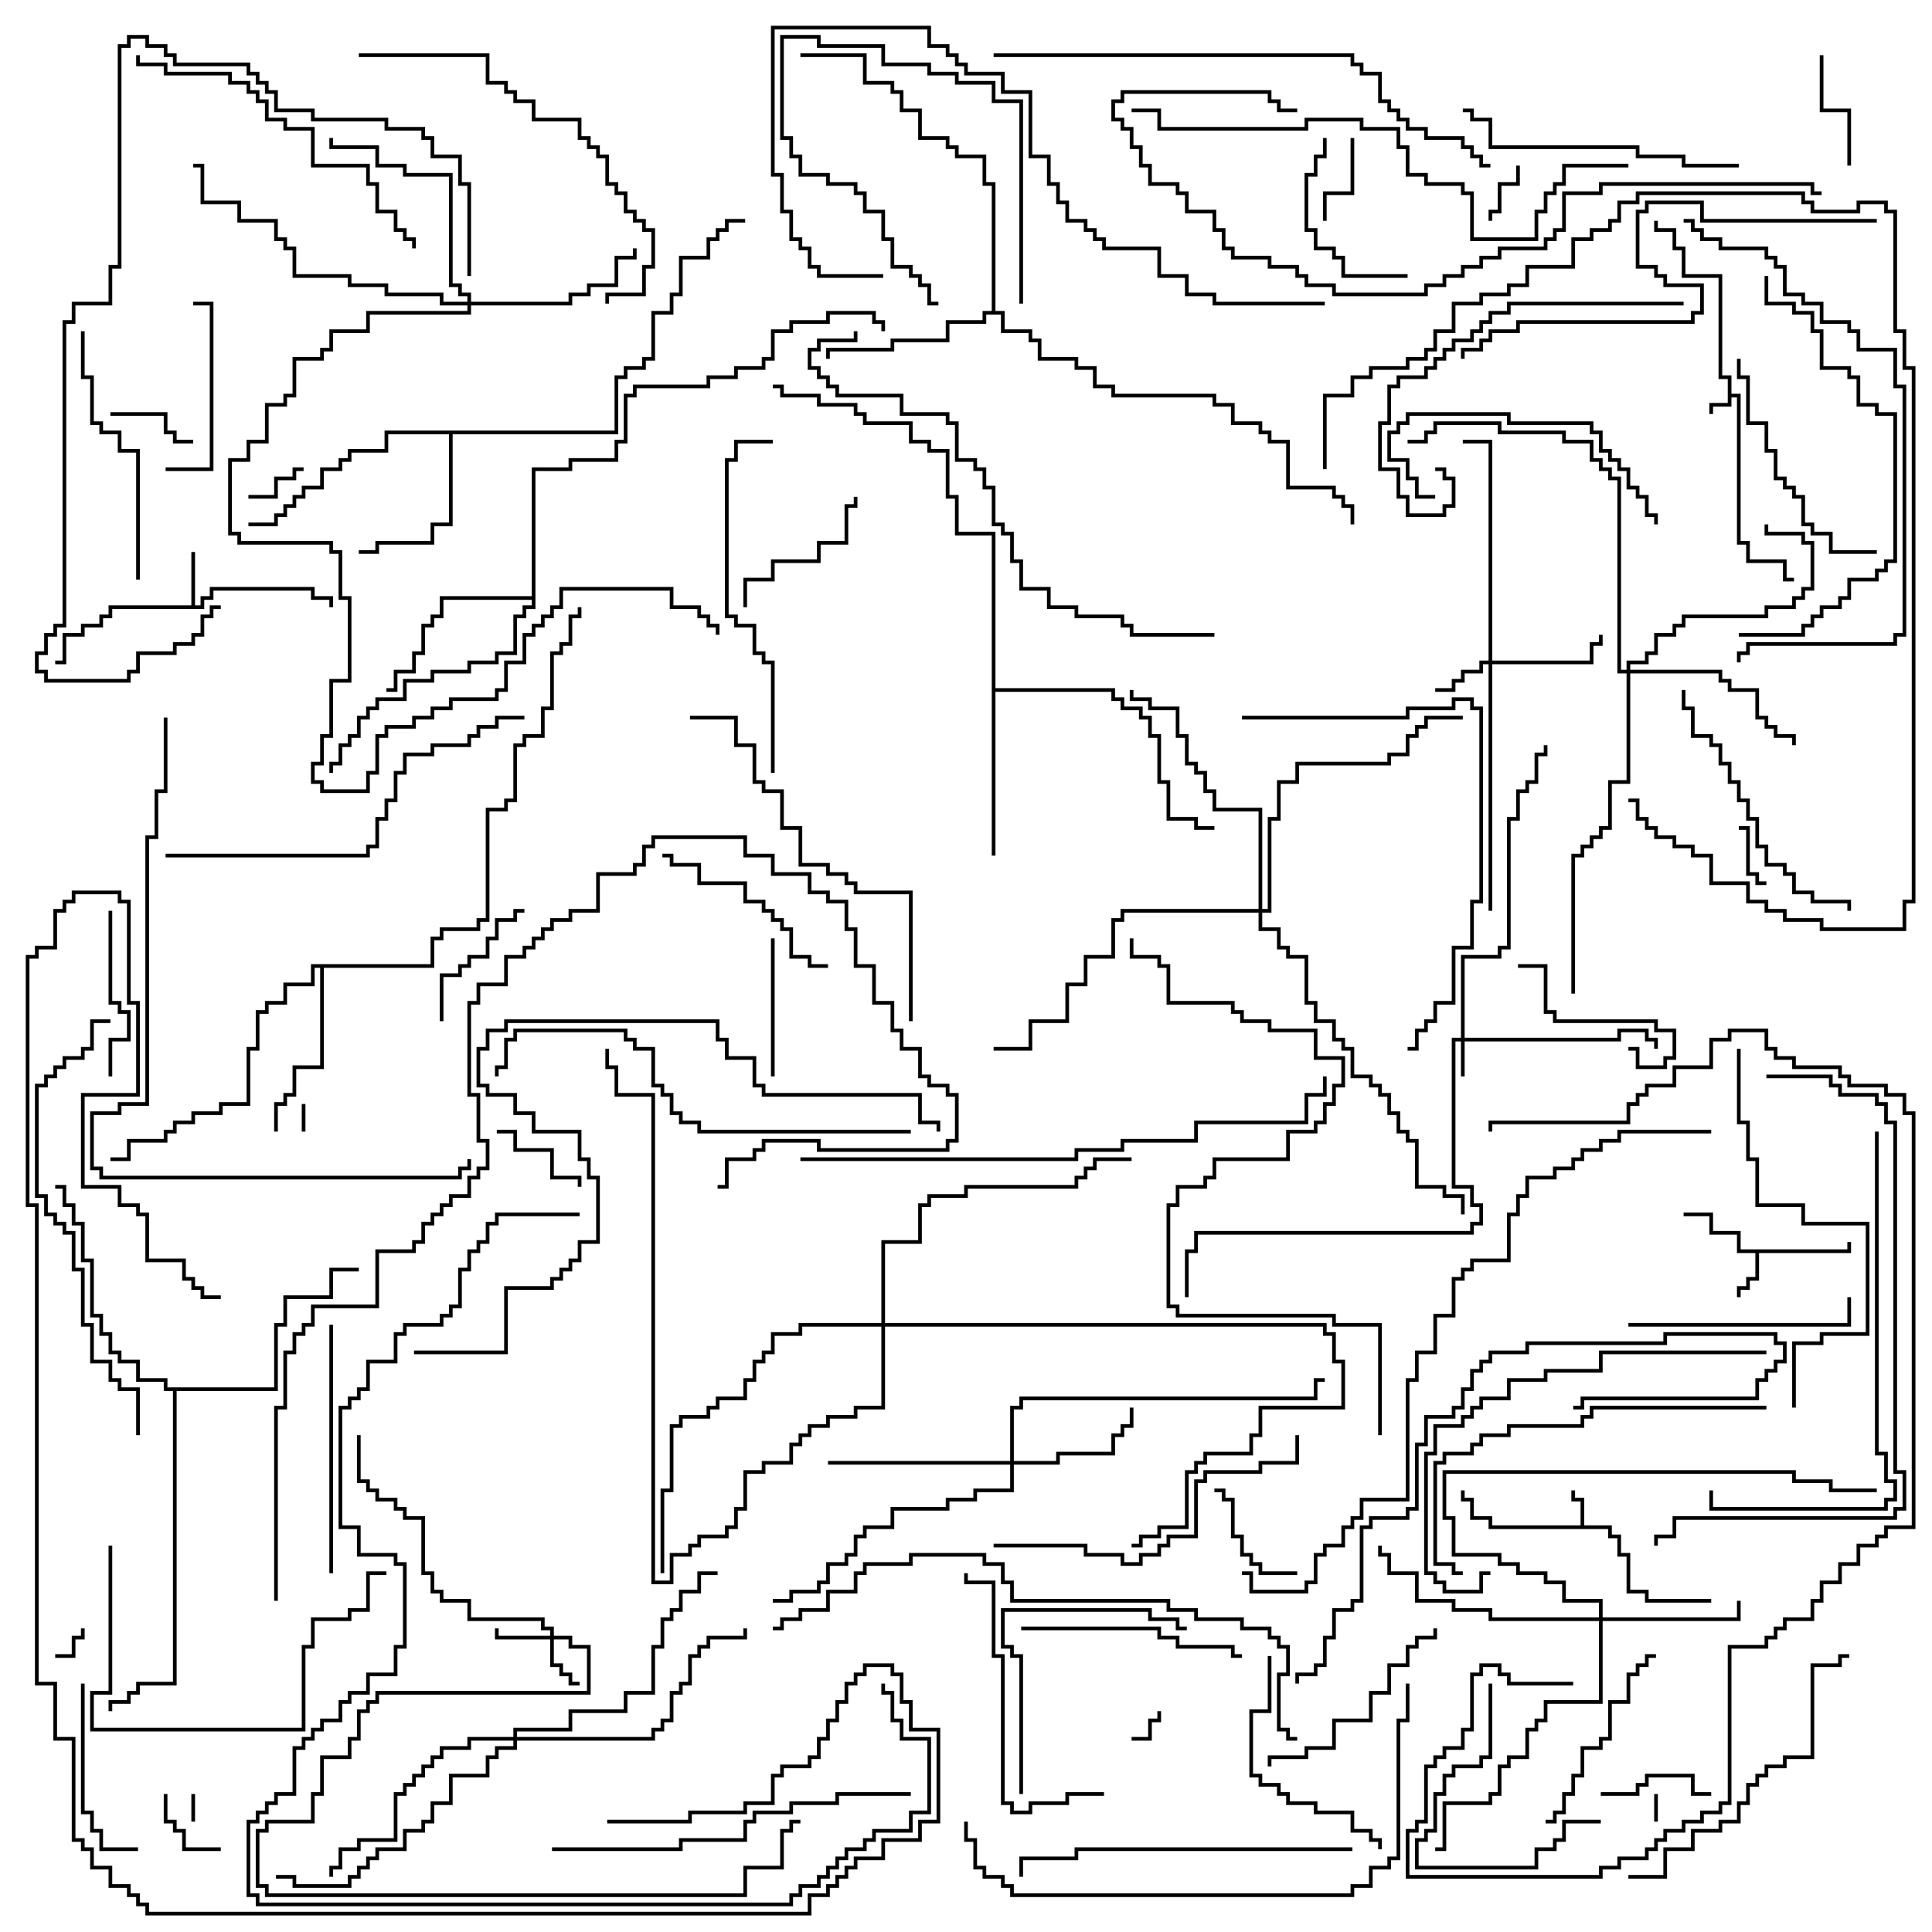 <svg version="1.1" width="105" height="105" xmlns="http://www.w3.org/2000/svg"><path d="M93.9,20.6L93.4,20.6L93.4,15.1L91.4,15.1L91.4,13.6L90.9,13.6L90.9,12.6L89.9,12.6L89.9,12L90.1,12L90.1,12.4L91.1,12.4L91.1,13.4L91.6,13.4L91.6,14.9L93.6,14.9L93.6,20.4L94.1,20.4L94.1,21.4L94.6,21.4L94.6,29.4L95.1,29.4L95.1,30.4L97.1,30.4L97.1,31.4L97.5,31.4L97.5,31.6L96.9,31.6L96.9,30.6L94.9,30.6L94.9,29.6L94.4,29.6L94.4,21.6L94.1,21.6L94.1,22.1L93.1,22.1L93.1,22.5L92.9,22.5L92.9,21.9L93.9,21.9z" stroke="none"/><path d="M85.9,82.9L85.9,81.6L85.4,81.6L85.4,81L85.6,81L85.6,81.4L86.1,81.4L86.1,82.9L87.6,82.9L87.6,83.4L88.1,83.4L88.1,84.4L88.6,84.4L88.6,86.4L89.6,86.4L89.6,86.9L93,86.9L93,87.1L89.4,87.1L89.4,86.6L88.4,86.6L88.4,84.6L87.9,84.6L87.9,83.6L87.4,83.6L87.4,83.1L80.9,83.1L80.9,82.6L79.9,82.6L79.9,81.6L79.4,81.6L79.4,81L79.6,81L79.6,81.4L80.1,81.4L80.1,82.4L81.1,82.4L81.1,82.9z" stroke="none"/><path d="M100.4,67.9L100.4,67.5L100.6,67.5L100.6,68.1L95.6,68.1L95.6,69.6L95.1,69.6L95.1,70.1L94.6,70.1L94.6,70.5L94.4,70.5L94.4,69.9L94.9,69.9L94.9,69.4L95.4,69.4L95.4,68.1L94.4,68.1L94.4,67.1L92.9,67.1L92.9,66.1L91.5,66.1L91.5,65.9L93.1,65.9L93.1,66.9L94.6,66.9L94.6,67.9z" stroke="none"/><path d="M10.4,32.9L10.4,30L10.6,30L10.6,32.9L10.9,32.9L10.9,32.4L11.4,32.4L11.4,31.9L17.1,31.9L17.1,32.4L18.1,32.4L18.1,33L17.9,33L17.9,32.6L16.9,32.6L16.9,32.1L11.6,32.1L11.6,32.6L11.1,32.6L11.1,33.1L6.1,33.1L6.1,33.6L5.6,33.6L5.6,34.1L4.6,34.1L4.6,34.6L3.6,34.6L3.6,36.1L3,36.1L3,35.9L3.4,35.9L3.4,34.4L4.4,34.4L4.4,33.9L5.4,33.9L5.4,33.4L5.9,33.4L5.9,32.9z" stroke="none"/><path d="M33.4,23.4L33.4,20.4L33.9,20.4L33.9,19.9L34.9,19.9L34.9,19.4L35.4,19.4L35.4,16.9L36.4,16.9L36.4,15.9L36.9,15.9L36.9,13.9L38.4,13.9L38.4,12.9L38.9,12.9L38.9,12.4L39.4,12.4L39.4,11.9L40.5,11.9L40.5,12.1L39.6,12.1L39.6,12.6L39.1,12.6L39.1,13.1L38.6,13.1L38.6,14.1L37.1,14.1L37.1,16.1L36.6,16.1L36.6,17.1L35.6,17.1L35.6,19.6L35.1,19.6L35.1,20.1L34.1,20.1L34.1,20.6L33.6,20.6L33.6,23.6L24.6,23.6L24.6,28.6L23.6,28.6L23.6,29.6L20.6,29.6L20.6,30.1L19.5,30.1L19.5,29.9L20.4,29.9L20.4,29.4L23.4,29.4L23.4,28.4L24.4,28.4L24.4,23.6L21.1,23.6L21.1,24.6L19.1,24.6L19.1,25.1L18.6,25.1L18.6,25.6L17.6,25.6L17.6,26.6L16.6,26.6L16.6,27.1L16.1,27.1L16.1,27.6L15.6,27.6L15.6,28.1L15.1,28.1L15.1,28.6L13.5,28.6L13.5,28.4L14.9,28.4L14.9,27.9L15.4,27.9L15.4,27.4L15.9,27.4L15.9,26.9L16.4,26.9L16.4,26.4L17.4,26.4L17.4,25.4L18.4,25.4L18.4,24.9L18.9,24.9L18.9,24.4L20.9,24.4L20.9,23.4z" stroke="none"/><path d="M53.9,29.1L51.9,29.1L51.9,27.1L51.4,27.1L51.4,24.6L50.4,24.6L50.4,24.1L49.4,24.1L49.4,23.1L46.9,23.1L46.9,22.6L46.4,22.6L46.4,22.1L44.4,22.1L44.4,21.6L42.4,21.6L42.4,21.1L42,21.1L42,20.9L42.6,20.9L42.6,21.4L44.6,21.4L44.6,21.9L46.6,21.9L46.6,22.4L47.1,22.4L47.1,22.9L49.6,22.9L49.6,23.9L50.6,23.9L50.6,24.4L51.6,24.4L51.6,26.9L52.1,26.9L52.1,28.9L54.1,28.9L54.1,37.4L60.6,37.4L60.6,37.9L61.1,37.9L61.1,38.4L62.1,38.4L62.1,38.9L62.6,38.9L62.6,39.9L63.1,39.9L63.1,42.4L63.6,42.4L63.6,44.4L65.1,44.4L65.1,44.9L66,44.9L66,45.1L64.9,45.1L64.9,44.6L63.4,44.6L63.4,42.6L62.9,42.6L62.9,40.1L62.4,40.1L62.4,39.1L61.9,39.1L61.9,38.6L60.9,38.6L60.9,38.1L60.4,38.1L60.4,37.6L54.1,37.6L54.1,46.5L53.9,46.5z" stroke="none"/><path d="M53.9,16.9L53.9,10.1L53.4,10.1L53.4,8.6L51.9,8.6L51.9,8.1L51.4,8.1L51.4,7.6L49.9,7.6L49.9,6.1L48.9,6.1L48.9,5.1L48.4,5.1L48.4,4.6L46.9,4.6L46.9,3.1L43.5,3.1L43.5,2.9L47.1,2.9L47.1,4.4L48.6,4.4L48.6,4.9L49.1,4.9L49.1,5.9L50.1,5.9L50.1,7.4L51.6,7.4L51.6,7.9L52.1,7.9L52.1,8.4L53.6,8.4L53.6,9.9L54.1,9.9L54.1,16.9L54.6,16.9L54.6,17.9L56.1,17.9L56.1,18.4L56.6,18.4L56.6,19.4L58.6,19.4L58.6,19.9L59.6,19.9L59.6,20.9L60.6,20.9L60.6,21.4L66.1,21.4L66.1,21.9L67.1,21.9L67.1,22.9L68.6,22.9L68.6,23.4L69.1,23.4L69.1,23.9L70.1,23.9L70.1,26.4L72.6,26.4L72.6,26.9L73.1,26.9L73.1,27.4L73.6,27.4L73.6,28.5L73.4,28.5L73.4,27.6L72.9,27.6L72.9,27.1L72.4,27.1L72.4,26.6L69.9,26.6L69.9,24.1L68.9,24.1L68.9,23.6L68.4,23.6L68.4,23.1L66.9,23.1L66.9,22.1L65.9,22.1L65.9,21.6L60.4,21.6L60.4,21.1L59.4,21.1L59.4,20.1L58.4,20.1L58.4,19.6L56.4,19.6L56.4,18.6L55.9,18.6L55.9,18.1L54.4,18.1L54.4,17.1L53.6,17.1L53.6,17.6L51.6,17.6L51.6,18.6L48.6,18.6L48.6,19.1L45.1,19.1L45.1,19.5L44.9,19.5L44.9,18.9L48.4,18.9L48.4,18.4L51.4,18.4L51.4,17.4L53.4,17.4L53.4,16.9z" stroke="none"/><path d="M23.4,52.4L23.4,50.9L23.9,50.9L23.9,50.4L25.9,50.4L25.9,49.9L26.4,49.9L26.4,43.9L27.4,43.9L27.4,43.4L27.9,43.4L27.9,40.4L28.4,40.4L28.4,39.9L29.4,39.9L29.4,38.4L29.9,38.4L29.9,35.4L30.4,35.4L30.4,34.9L30.9,34.9L30.9,33.4L31.4,33.4L31.4,33L31.6,33L31.6,33.6L31.1,33.6L31.1,35.1L30.6,35.1L30.6,35.6L30.1,35.6L30.1,38.6L29.6,38.6L29.6,40.1L28.6,40.1L28.6,40.6L28.1,40.6L28.1,43.6L27.6,43.6L27.6,44.1L26.6,44.1L26.6,50.1L26.1,50.1L26.1,50.6L24.1,50.6L24.1,51.1L23.6,51.1L23.6,52.6L17.6,52.6L17.6,58.1L16.1,58.1L16.1,59.6L15.6,59.6L15.6,60.1L15.1,60.1L15.1,61.5L14.9,61.5L14.9,59.9L15.4,59.9L15.4,59.4L15.9,59.4L15.9,57.9L17.4,57.9L17.4,52.6L17.1,52.6L17.1,53.6L15.6,53.6L15.6,54.6L14.6,54.6L14.6,55.1L14.1,55.1L14.1,57.1L13.6,57.1L13.6,60.1L12.1,60.1L12.1,60.6L10.6,60.6L10.6,61.1L9.6,61.1L9.6,61.6L9.1,61.6L9.1,62.1L7.1,62.1L7.1,63.1L6,63.1L6,62.9L6.9,62.9L6.9,61.9L8.9,61.9L8.9,61.4L9.4,61.4L9.4,60.9L10.4,60.9L10.4,60.4L11.9,60.4L11.9,59.9L13.4,59.9L13.4,56.9L13.9,56.9L13.9,54.9L14.4,54.9L14.4,54.4L15.4,54.4L15.4,53.4L16.9,53.4L16.9,52.4z" stroke="none"/><path d="M28.9,32.4L28.9,25.4L30.9,25.4L30.9,24.9L33.4,24.9L33.4,23.9L33.9,23.9L33.9,21.4L34.4,21.4L34.4,20.9L38.4,20.9L38.4,20.4L39.9,20.4L39.9,19.9L41.4,19.9L41.4,19.4L41.9,19.4L41.9,17.9L42.9,17.9L42.9,17.4L44.9,17.4L44.9,16.9L47.6,16.9L47.6,17.4L48.1,17.4L48.1,18L47.9,18L47.9,17.6L47.4,17.6L47.4,17.1L45.1,17.1L45.1,17.6L43.1,17.6L43.1,18.1L42.1,18.1L42.1,19.6L41.6,19.6L41.6,20.1L40.1,20.1L40.1,20.6L38.6,20.6L38.6,21.1L34.6,21.1L34.6,21.6L34.1,21.6L34.1,24.1L33.6,24.1L33.6,25.1L31.1,25.1L31.1,25.6L29.1,25.6L29.1,33.1L28.6,33.1L28.6,33.6L28.1,33.6L28.1,35.6L27.1,35.6L27.1,36.1L25.6,36.1L25.6,36.6L23.6,36.6L23.6,37.1L22.1,37.1L22.1,38.1L20.6,38.1L20.6,38.6L20.1,38.6L20.1,39.1L19.6,39.1L19.6,40.1L19.1,40.1L19.1,40.6L18.6,40.6L18.6,41.6L18.1,41.6L18.1,42L17.9,42L17.9,41.4L18.4,41.4L18.4,40.4L18.9,40.4L18.9,39.9L19.4,39.9L19.4,38.9L19.9,38.9L19.9,38.4L20.4,38.4L20.4,37.9L21.9,37.9L21.9,36.9L23.4,36.9L23.4,36.4L25.4,36.4L25.4,35.9L26.9,35.9L26.9,35.4L27.9,35.4L27.9,33.4L28.4,33.4L28.4,32.9L28.9,32.9L28.9,32.6L24.1,32.6L24.1,33.6L23.6,33.6L23.6,34.1L23.1,34.1L23.1,35.6L22.6,35.6L22.6,36.6L21.6,36.6L21.6,37.6L21,37.6L21,37.4L21.4,37.4L21.4,36.4L22.4,36.4L22.4,35.4L22.9,35.4L22.9,33.9L23.4,33.9L23.4,33.4L23.9,33.4L23.9,32.4z" stroke="none"/><path d="M14.9,75.4L14.9,71.9L15.4,71.9L15.4,70.4L17.9,70.4L17.9,68.9L19.5,68.9L19.5,69.1L18.1,69.1L18.1,70.6L15.6,70.6L15.6,72.1L15.1,72.1L15.1,75.6L9.6,75.6L9.6,91.6L7.6,91.6L7.6,92.1L7.1,92.1L7.1,92.6L6.1,92.6L6.1,93L5.9,93L5.9,92.4L6.9,92.4L6.9,91.9L7.4,91.9L7.4,91.4L9.4,91.4L9.4,75.6L8.9,75.6L8.9,75.1L7.4,75.1L7.4,74.1L6.4,74.1L6.4,73.6L5.9,73.6L5.9,72.6L5.4,72.6L5.4,71.6L4.9,71.6L4.9,68.6L4.4,68.6L4.4,66.6L3.9,66.6L3.9,65.6L3.4,65.6L3.4,64.6L3,64.6L3,64.4L3.6,64.4L3.6,65.4L4.1,65.4L4.1,66.4L4.6,66.4L4.6,68.4L5.1,68.4L5.1,71.4L5.6,71.4L5.6,72.4L6.1,72.4L6.1,73.4L6.6,73.4L6.6,73.9L7.6,73.9L7.6,74.9L9.1,74.9L9.1,75.4z" stroke="none"/><path d="M79.4,56.4L79.4,51.9L81.4,51.9L81.4,51.4L81.9,51.4L81.9,44.4L82.4,44.4L82.4,42.9L82.9,42.9L82.9,42.4L83.4,42.4L83.4,40.9L83.9,40.9L83.9,40.5L84.1,40.5L84.1,41.1L83.6,41.1L83.6,42.6L83.1,42.6L83.1,43.1L82.6,43.1L82.6,44.6L82.1,44.6L82.1,51.6L81.6,51.6L81.6,52.1L79.6,52.1L79.6,56.4L87.9,56.4L87.9,55.9L89.6,55.9L89.6,56.4L90.1,56.4L90.1,57L89.9,57L89.9,56.6L89.4,56.6L89.4,56.1L88.1,56.1L88.1,56.6L79.6,56.6L79.6,58.5L79.4,58.5L79.4,56.6L79.1,56.6L79.1,64.4L80.1,64.4L80.1,65.4L80.6,65.4L80.6,66.6L80.1,66.6L80.1,67.1L65.1,67.1L65.1,68.1L64.6,68.1L64.6,70.5L64.4,70.5L64.4,67.9L64.9,67.9L64.9,66.9L79.9,66.9L79.9,66.4L80.4,66.4L80.4,65.6L79.9,65.6L79.9,64.6L78.9,64.6L78.9,56.4z" stroke="none"/><path d="M29.9,88.9L29.9,88.6L29.4,88.6L29.4,88.1L25.4,88.1L25.4,87.1L23.9,87.1L23.9,86.6L23.4,86.6L23.4,85.6L22.9,85.6L22.9,82.6L21.9,82.6L21.9,82.1L21.4,82.1L21.4,81.6L20.4,81.6L20.4,81.1L19.9,81.1L19.9,80.6L19.4,80.6L19.4,78L19.6,78L19.6,80.4L20.1,80.4L20.1,80.9L20.6,80.9L20.6,81.4L21.6,81.4L21.6,81.9L22.1,81.9L22.1,82.4L23.1,82.4L23.1,85.4L23.6,85.4L23.6,86.4L24.1,86.4L24.1,86.9L25.6,86.9L25.6,87.9L29.6,87.9L29.6,88.4L30.1,88.4L30.1,88.9L31.1,88.9L31.1,89.4L32.1,89.4L32.1,92.1L20.6,92.1L20.6,92.6L20.1,92.6L20.1,93.1L19.6,93.1L19.6,94.6L19.1,94.6L19.1,95.6L17.6,95.6L17.6,97.6L17.1,97.6L17.1,99.1L14.6,99.1L14.6,99.6L14.1,99.6L14.1,102.4L14.6,102.4L14.6,102.9L40.4,102.9L40.4,101.4L42.4,101.4L42.4,99.4L42.9,99.4L42.9,98.9L43.5,98.9L43.5,99.1L43.1,99.1L43.1,99.6L42.6,99.6L42.6,101.6L40.6,101.6L40.6,103.1L14.4,103.1L14.4,102.6L13.9,102.6L13.9,99.4L14.4,99.4L14.4,98.9L16.9,98.9L16.9,97.4L17.4,97.4L17.4,95.4L18.9,95.4L18.9,94.4L19.4,94.4L19.4,92.9L19.9,92.9L19.9,92.4L20.4,92.4L20.4,91.9L31.9,91.9L31.9,89.6L30.9,89.6L30.9,89.1L30.1,89.1L30.1,90.4L30.6,90.4L30.6,90.9L31.1,90.9L31.1,91.4L31.5,91.4L31.5,91.6L30.9,91.6L30.9,91.1L30.4,91.1L30.4,90.6L29.9,90.6L29.9,89.1L26.9,89.1L26.9,88.5L27.1,88.5L27.1,88.9z" stroke="none"/><path d="M80.9,35.9L80.9,24.1L79.5,24.1L79.5,23.9L81.1,23.9L81.1,35.9L86.4,35.9L86.4,34.9L86.9,34.9L86.9,34.5L87.1,34.5L87.1,35.1L86.6,35.1L86.6,36.1L81.1,36.1L81.1,49.5L80.9,49.5L80.9,36.1L80.6,36.1L80.6,36.6L79.6,36.6L79.6,37.1L79.1,37.1L79.1,37.6L78,37.6L78,37.4L78.9,37.4L78.9,36.9L79.4,36.9L79.4,36.4L80.4,36.4L80.4,35.9z" stroke="none"/><path d="M54.9,79.4L54.9,76.4L55.4,76.4L55.4,75.9L71.4,75.9L71.4,74.9L72,74.9L72,75.1L71.6,75.1L71.6,76.1L55.6,76.1L55.6,76.6L55.1,76.6L55.1,79.4L57.4,79.4L57.4,78.9L60.4,78.9L60.4,77.9L60.9,77.9L60.9,77.4L61.4,77.4L61.4,76.5L61.6,76.5L61.6,77.6L61.1,77.6L61.1,78.1L60.6,78.1L60.6,79.1L57.6,79.1L57.6,79.6L55.1,79.6L55.1,81.1L53.1,81.1L53.1,81.6L51.6,81.6L51.6,82.1L48.6,82.1L48.6,83.1L47.1,83.1L47.1,83.6L46.6,83.6L46.6,84.6L46.1,84.6L46.1,85.1L45.1,85.1L45.1,86.1L44.6,86.1L44.6,86.6L43.1,86.6L43.1,87.1L42,87.1L42,86.9L42.9,86.9L42.9,86.4L44.4,86.4L44.4,85.9L44.9,85.9L44.9,84.9L45.9,84.9L45.9,84.4L46.4,84.4L46.4,83.4L46.9,83.4L46.9,82.9L48.4,82.9L48.4,81.9L51.4,81.9L51.4,81.4L52.9,81.4L52.9,80.9L54.9,80.9L54.9,79.6L45,79.6L45,79.4z" stroke="none"/><path d="M86.9,87.9L86.9,87.1L84.9,87.1L84.9,86.1L83.9,86.1L83.9,85.6L82.4,85.6L82.4,85.1L81.4,85.1L81.4,84.6L78.9,84.6L78.9,82.6L78.4,82.6L78.4,79.9L97.6,79.9L97.6,80.4L99.6,80.4L99.6,80.9L102,80.9L102,81.1L99.4,81.1L99.4,80.6L97.4,80.6L97.4,80.1L78.6,80.1L78.6,82.4L79.1,82.4L79.1,84.4L81.6,84.4L81.6,84.9L82.6,84.9L82.6,85.4L84.1,85.4L84.1,85.9L85.1,85.9L85.1,86.9L87.1,86.9L87.1,87.9L94.4,87.9L94.4,87L94.6,87L94.6,88.1L87.1,88.1L87.1,92.6L84.1,92.6L84.1,93.6L83.6,93.6L83.6,94.1L83.1,94.1L83.1,95.6L82.1,95.6L82.1,96.1L81.6,96.1L81.6,97.6L81.1,97.6L81.1,98.1L78.6,98.1L78.6,100.6L78,100.6L78,100.4L78.4,100.4L78.4,97.9L80.9,97.9L80.9,97.4L81.4,97.4L81.4,95.9L81.9,95.9L81.9,95.4L82.9,95.4L82.9,93.9L83.4,93.9L83.4,93.4L83.9,93.4L83.9,92.4L86.9,92.4L86.9,88.1L80.9,88.1L80.9,87.6L78.9,87.6L78.9,87.1L76.9,87.1L76.9,85.6L75.4,85.6L75.4,84.6L74.9,84.6L74.9,84L75.1,84L75.1,84.4L75.6,84.4L75.6,85.4L77.1,85.4L77.1,86.9L79.1,86.9L79.1,87.4L81.1,87.4L81.1,87.9z" stroke="none"/><path d="M25.4,16.4L25.4,16.1L24.9,16.1L24.9,15.6L24.4,15.6L24.4,9.6L21.9,9.6L21.9,9.1L20.4,9.1L20.4,8.1L17.9,8.1L17.9,7.5L18.1,7.5L18.1,7.9L20.6,7.9L20.6,8.9L22.1,8.9L22.1,9.4L24.6,9.4L24.6,15.4L25.1,15.4L25.1,15.9L25.6,15.9L25.6,16.4L30.9,16.4L30.9,15.9L31.9,15.9L31.9,15.4L33.4,15.4L33.4,13.9L34.4,13.9L34.4,13.5L34.6,13.5L34.6,14.1L33.6,14.1L33.6,15.6L32.1,15.6L32.1,16.1L31.1,16.1L31.1,16.6L25.6,16.6L25.6,17.1L20.1,17.1L20.1,18.1L18.1,18.1L18.1,19.1L17.6,19.1L17.6,19.6L16.1,19.6L16.1,21.6L15.6,21.6L15.6,22.1L14.6,22.1L14.6,24.1L13.6,24.1L13.6,25.1L12.6,25.1L12.6,28.9L13.1,28.9L13.1,29.4L18.1,29.4L18.1,29.9L18.6,29.9L18.6,32.4L19.1,32.4L19.1,37.1L18.1,37.1L18.1,40.1L17.6,40.1L17.6,41.6L17.1,41.6L17.1,42.4L17.6,42.4L17.6,42.9L19.9,42.9L19.9,41.9L20.4,41.9L20.4,39.9L20.9,39.9L20.9,39.4L22.4,39.4L22.4,38.9L23.4,38.9L23.4,38.4L24.4,38.4L24.4,37.9L26.9,37.9L26.9,37.4L27.4,37.4L27.4,35.9L28.4,35.9L28.4,34.4L28.9,34.4L28.9,33.9L29.4,33.9L29.4,33.4L29.9,33.4L29.9,32.9L30.4,32.9L30.4,31.9L36.6,31.9L36.6,32.9L38.1,32.9L38.1,33.4L38.6,33.4L38.6,33.9L39.1,33.9L39.1,34.5L38.9,34.5L38.9,34.1L38.4,34.1L38.4,33.6L37.9,33.6L37.9,33.1L36.4,33.1L36.4,32.1L30.6,32.1L30.6,33.1L30.1,33.1L30.1,33.6L29.6,33.6L29.6,34.1L29.1,34.1L29.1,34.6L28.6,34.6L28.6,36.1L27.6,36.1L27.6,37.6L27.1,37.6L27.1,38.1L24.6,38.1L24.6,38.6L23.6,38.6L23.6,39.1L22.6,39.1L22.6,39.6L21.1,39.6L21.1,40.1L20.6,40.1L20.6,42.1L20.1,42.1L20.1,43.1L17.4,43.1L17.4,42.6L16.9,42.6L16.9,41.4L17.4,41.4L17.4,39.9L17.9,39.9L17.9,36.9L18.9,36.9L18.9,32.6L18.4,32.6L18.4,30.1L17.9,30.1L17.9,29.6L12.9,29.6L12.9,29.1L12.4,29.1L12.4,24.9L13.4,24.9L13.4,23.9L14.4,23.9L14.4,21.9L15.4,21.9L15.4,21.4L15.9,21.4L15.9,19.4L17.4,19.4L17.4,18.9L17.9,18.9L17.9,17.9L19.9,17.9L19.9,16.9L25.4,16.9L25.4,16.6L23.9,16.6L23.9,16.1L20.9,16.1L20.9,15.6L18.9,15.6L18.9,15.1L15.9,15.1L15.9,13.6L15.4,13.6L15.4,13.1L14.9,13.1L14.9,12.1L12.9,12.1L12.9,11.1L10.9,11.1L10.9,9.1L10.5,9.1L10.5,8.9L11.1,8.9L11.1,10.9L13.1,10.9L13.1,11.9L15.1,11.9L15.1,12.9L15.6,12.9L15.6,13.4L16.1,13.4L16.1,14.9L19.1,14.9L19.1,15.4L21.1,15.4L21.1,15.9L24.1,15.9L24.1,16.4z" stroke="none"/><path d="M88.4,36.4L88.4,35.9L89.4,35.9L89.4,35.4L89.9,35.4L89.9,34.4L90.9,34.4L90.9,33.9L91.4,33.9L91.4,33.4L95.9,33.4L95.9,32.9L97.4,32.9L97.4,32.4L97.9,32.4L97.9,31.9L98.4,31.9L98.4,29.6L97.9,29.6L97.9,29.1L95.9,29.1L95.9,28.5L96.1,28.5L96.1,28.9L98.1,28.9L98.1,29.4L98.6,29.4L98.6,32.1L98.1,32.1L98.1,32.6L97.6,32.6L97.6,33.1L96.1,33.1L96.1,33.6L91.6,33.6L91.6,34.1L91.1,34.1L91.1,34.6L90.1,34.6L90.1,35.6L89.6,35.6L89.6,36.1L88.6,36.1L88.6,36.4L93.6,36.4L93.6,36.9L94.1,36.9L94.1,37.4L95.6,37.4L95.6,38.9L96.1,38.9L96.1,39.4L96.6,39.4L96.6,39.9L97.6,39.9L97.6,40.5L97.4,40.5L97.4,40.1L96.4,40.1L96.4,39.6L95.9,39.6L95.9,39.1L95.4,39.1L95.4,37.6L93.9,37.6L93.9,37.1L93.4,37.1L93.4,36.6L88.6,36.6L88.6,42.6L87.6,42.6L87.6,45.1L87.1,45.1L87.1,45.6L86.6,45.6L86.6,46.1L86.1,46.1L86.1,46.6L85.6,46.6L85.6,54L85.4,54L85.4,46.4L85.9,46.4L85.9,45.9L86.4,45.9L86.4,45.4L86.9,45.4L86.9,44.9L87.4,44.9L87.4,42.4L88.4,42.4L88.4,36.6L87.9,36.6L87.9,26.1L87.4,26.1L87.4,25.6L86.9,25.6L86.9,25.1L86.4,25.1L86.4,24.1L84.9,24.1L84.9,23.6L81.4,23.6L81.4,23.1L78.1,23.1L78.1,23.6L77.6,23.6L77.6,24.1L76.5,24.1L76.5,23.9L77.4,23.9L77.4,23.4L77.9,23.4L77.9,22.9L81.6,22.9L81.6,23.4L85.1,23.4L85.1,23.9L86.6,23.9L86.6,24.9L87.1,24.9L87.1,25.4L87.6,25.4L87.6,25.9L88.1,25.9L88.1,36.4z" stroke="none"/><path d="M27.9,94.4L27.9,93.9L30.9,93.9L30.9,92.9L33.9,92.9L33.9,91.9L35.4,91.9L35.4,89.4L35.9,89.4L35.9,87.9L36.4,87.9L36.4,87.4L36.9,87.4L36.9,86.4L37.9,86.4L37.9,85.4L39,85.4L39,85.6L38.1,85.6L38.1,86.6L37.1,86.6L37.1,87.6L36.6,87.6L36.6,88.1L36.1,88.1L36.1,89.6L35.6,89.6L35.6,92.1L34.1,92.1L34.1,93.1L31.1,93.1L31.1,94.1L28.1,94.1L28.1,94.4L35.4,94.4L35.4,93.9L35.9,93.9L35.9,93.4L36.4,93.4L36.4,91.9L36.9,91.9L36.9,91.4L37.4,91.4L37.4,89.9L37.9,89.9L37.9,89.4L38.4,89.4L38.4,88.9L40.4,88.9L40.4,88.5L40.6,88.5L40.6,89.1L38.6,89.1L38.6,89.6L38.1,89.6L38.1,90.1L37.6,90.1L37.6,91.6L37.1,91.6L37.1,92.1L36.6,92.1L36.6,93.6L36.1,93.6L36.1,94.1L35.6,94.1L35.6,94.6L28.1,94.6L28.1,95.1L27.1,95.1L27.1,95.6L26.6,95.6L26.6,96.6L24.6,96.6L24.6,98.1L23.6,98.1L23.6,99.1L23.1,99.1L23.1,99.6L22.1,99.6L22.1,100.6L20.6,100.6L20.6,101.1L20.1,101.1L20.1,101.6L19.6,101.6L19.6,102.1L19.1,102.1L19.1,102.6L15.9,102.6L15.9,102.1L15,102.1L15,101.9L16.1,101.9L16.1,102.4L18.9,102.4L18.9,101.9L19.4,101.9L19.4,101.4L19.9,101.4L19.9,100.9L20.4,100.9L20.4,100.4L21.9,100.4L21.9,99.4L22.9,99.4L22.9,98.9L23.4,98.9L23.4,97.9L24.4,97.9L24.4,96.4L26.4,96.4L26.4,95.4L26.9,95.4L26.9,94.9L27.9,94.9L27.9,94.6L25.6,94.6L25.6,95.1L24.1,95.1L24.1,95.6L23.6,95.6L23.6,96.1L23.1,96.1L23.1,96.6L22.6,96.6L22.6,97.1L22.1,97.1L22.1,97.6L21.6,97.6L21.6,100.1L19.6,100.1L19.6,100.6L18.6,100.6L18.6,101.6L18.1,101.6L18.1,102L17.9,102L17.9,101.4L18.4,101.4L18.4,100.4L19.4,100.4L19.4,99.9L21.4,99.9L21.4,97.4L21.9,97.4L21.9,96.9L22.4,96.9L22.4,96.4L22.9,96.4L22.9,95.9L23.4,95.9L23.4,95.4L23.9,95.4L23.9,94.9L25.4,94.9L25.4,94.4z" stroke="none"/><path d="M68.4,49.4L68.4,44.1L65.9,44.1L65.9,43.1L65.4,43.1L65.4,42.1L64.9,42.1L64.9,41.6L64.4,41.6L64.4,40.1L63.9,40.1L63.9,38.6L62.4,38.6L62.4,38.1L61.4,38.1L61.4,37.5L61.6,37.5L61.6,37.9L62.6,37.9L62.6,38.4L64.1,38.4L64.1,39.9L64.6,39.9L64.6,41.4L65.1,41.4L65.1,41.9L65.6,41.9L65.6,42.9L66.1,42.9L66.1,43.9L68.6,43.9L68.6,49.4L68.9,49.4L68.9,44.4L69.4,44.4L69.4,42.4L70.4,42.4L70.4,41.4L75.4,41.4L75.4,40.9L76.4,40.9L76.4,39.9L76.9,39.9L76.9,39.4L77.4,39.4L77.4,38.9L79.5,38.9L79.5,39.1L77.6,39.1L77.6,39.6L77.1,39.6L77.1,40.1L76.6,40.1L76.6,41.1L75.6,41.1L75.6,41.6L70.6,41.6L70.6,42.6L69.6,42.6L69.6,44.6L69.1,44.6L69.1,49.6L68.6,49.6L68.6,50.4L69.6,50.4L69.6,51.4L70.1,51.4L70.1,51.9L71.1,51.9L71.1,54.4L71.6,54.4L71.6,55.4L72.6,55.4L72.6,56.4L73.1,56.4L73.1,56.9L73.6,56.9L73.6,58.4L74.6,58.4L74.6,58.9L75.1,58.9L75.1,59.4L75.6,59.4L75.6,60.4L76.1,60.4L76.1,61.4L76.6,61.4L76.6,61.9L77.1,61.9L77.1,64.4L78.6,64.4L78.6,64.9L79.6,64.9L79.6,66L79.4,66L79.4,65.1L78.4,65.1L78.4,64.6L76.9,64.6L76.9,62.1L76.4,62.1L76.4,61.6L75.9,61.6L75.9,60.6L75.4,60.6L75.4,59.6L74.9,59.6L74.9,59.1L74.4,59.1L74.4,58.6L73.4,58.6L73.4,57.1L72.9,57.1L72.9,56.6L72.4,56.6L72.4,55.6L71.4,55.6L71.4,54.6L70.9,54.6L70.9,52.1L69.9,52.1L69.9,51.6L69.4,51.6L69.4,50.6L68.4,50.6L68.4,49.6L61.1,49.6L61.1,50.1L60.6,50.1L60.6,52.1L59.1,52.1L59.1,53.6L58.1,53.6L58.1,55.6L56.1,55.6L56.1,57.1L54,57.1L54,56.9L55.9,56.9L55.9,55.4L57.9,55.4L57.9,53.4L58.9,53.4L58.9,51.9L60.4,51.9L60.4,49.9L60.9,49.9L60.9,49.4z" stroke="none"/><path d="M47.9,71.9L47.9,67.4L49.9,67.4L49.9,65.4L50.4,65.4L50.4,64.9L52.4,64.9L52.4,64.4L58.4,64.4L58.4,63.9L58.9,63.9L58.9,63.4L59.4,63.4L59.4,62.9L61.5,62.9L61.5,63.1L59.6,63.1L59.6,63.6L59.1,63.6L59.1,64.1L58.6,64.1L58.6,64.6L52.6,64.6L52.6,65.1L50.6,65.1L50.6,65.6L50.1,65.6L50.1,67.6L48.1,67.6L48.1,71.9L72.1,71.9L72.1,72.4L72.6,72.4L72.6,73.9L73.1,73.9L73.1,76.6L68.6,76.6L68.6,78.1L68.1,78.1L68.1,79.1L65.6,79.1L65.6,79.6L65.1,79.6L65.1,80.1L64.6,80.1L64.6,83.1L63.1,83.1L63.1,83.6L62.1,83.6L62.1,84.1L61.5,84.1L61.5,83.9L61.9,83.9L61.9,83.4L62.9,83.4L62.9,82.9L64.4,82.9L64.4,79.9L64.9,79.9L64.9,79.4L65.4,79.4L65.4,78.9L67.9,78.9L67.9,77.9L68.4,77.9L68.4,76.4L72.9,76.4L72.9,74.1L72.4,74.1L72.4,72.6L71.9,72.6L71.9,72.1L48.1,72.1L48.1,76.6L46.6,76.6L46.6,77.1L45.1,77.1L45.1,77.6L44.1,77.6L44.1,78.1L43.6,78.1L43.6,78.6L43.1,78.6L43.1,79.6L41.6,79.6L41.6,80.1L40.6,80.1L40.6,82.1L40.1,82.1L40.1,83.1L39.6,83.1L39.6,83.6L38.1,83.6L38.1,84.1L37.6,84.1L37.6,84.6L36.6,84.6L36.6,86.1L35.4,86.1L35.4,59.6L33.4,59.6L33.4,58.1L32.9,58.1L32.9,57L33.1,57L33.1,57.9L33.6,57.9L33.6,59.4L35.6,59.4L35.6,85.9L36.4,85.9L36.4,84.4L37.4,84.4L37.4,83.9L37.9,83.9L37.9,83.4L39.4,83.4L39.4,82.9L39.9,82.9L39.9,81.9L40.4,81.9L40.4,79.9L41.4,79.9L41.4,79.4L42.9,79.4L42.9,78.4L43.4,78.4L43.4,77.9L43.9,77.9L43.9,77.4L44.9,77.4L44.9,76.9L46.4,76.9L46.4,76.4L47.9,76.4L47.9,72.1L43.6,72.1L43.6,72.6L42.1,72.6L42.1,73.6L41.6,73.6L41.6,74.1L41.1,74.1L41.1,75.1L40.6,75.1L40.6,76.1L39.1,76.1L39.1,76.6L38.6,76.6L38.6,77.1L37.1,77.1L37.1,77.6L36.6,77.6L36.6,81.1L36.1,81.1L36.1,85.5L35.9,85.5L35.9,80.9L36.4,80.9L36.4,77.4L36.9,77.4L36.9,76.9L38.4,76.9L38.4,76.4L38.9,76.4L38.9,75.9L40.4,75.9L40.4,74.9L40.9,74.9L40.9,73.9L41.4,73.9L41.4,73.4L41.9,73.4L41.9,72.4L43.4,72.4L43.4,71.9z" stroke="none"/><path d="M90.1,99L89.9,99L89.9,97.5L90.1,97.5z" stroke="none"/><path d="M16.6,61.5L16.4,61.5L16.4,60L16.6,60z" stroke="none"/><path d="M10.6,99L10.4,99L10.4,97.5L10.6,97.5z" stroke="none"/><path d="M3,90.1L3,89.9L3.9,89.9L3.9,88.9L4.4,88.9L4.4,88.5L4.6,88.5L4.6,89.1L4.1,89.1L4.1,90.1z" stroke="none"/><path d="M61.5,94.6L61.5,94.4L62.4,94.4L62.4,93.4L62.9,93.4L62.9,93L63.1,93L63.1,93.6L62.6,93.6L62.6,94.6z" stroke="none"/><path d="M16.5,25.4L16.5,25.6L16.1,25.6L16.1,26.1L15.1,26.1L15.1,27.1L13.5,27.1L13.5,26.9L14.9,26.9L14.9,25.9L15.9,25.9L15.9,25.4z" stroke="none"/><path d="M96,47.9L96,48.1L95.4,48.1L95.4,47.6L94.9,47.6L94.9,45.1L94.5,45.1L94.5,44.9L95.1,44.9L95.1,47.4L95.6,47.4L95.6,47.9z" stroke="none"/><path d="M81.1,12L80.9,12L80.9,11.4L81.4,11.4L81.4,9.9L82.4,9.9L82.4,9L82.6,9L82.6,10.1L81.6,10.1L81.6,11.6L81.1,11.6z" stroke="none"/><path d="M12,100.4L12,100.6L9.9,100.6L9.9,99.6L9.4,99.6L9.4,99.1L8.9,99.1L8.9,97.5L9.1,97.5L9.1,98.9L9.6,98.9L9.6,99.4L10.1,99.4L10.1,100.4z" stroke="none"/><path d="M55.6,16.5L55.4,16.5L55.4,5.6L53.9,5.6L53.9,4.6L51.9,4.6L51.9,4.1L50.4,4.1L50.4,3.6L47.9,3.6L47.9,2.6L44.4,2.6L44.4,2.1L42.6,2.1L42.6,7.4L43.1,7.4L43.1,8.4L43.6,8.4L43.6,9.4L45.1,9.4L45.1,9.9L46.6,9.9L46.6,10.4L47.1,10.4L47.1,11.4L48.1,11.4L48.1,12.9L48.6,12.9L48.6,14.4L49.6,14.4L49.6,14.9L50.1,14.9L50.1,15.4L50.6,15.4L50.6,16.4L51,16.4L51,16.6L50.4,16.6L50.4,15.6L49.9,15.6L49.9,15.1L49.4,15.1L49.4,14.6L48.4,14.6L48.4,13.1L47.9,13.1L47.9,11.6L46.9,11.6L46.9,10.6L46.4,10.6L46.4,10.1L44.9,10.1L44.9,9.6L43.4,9.6L43.4,8.6L42.9,8.6L42.9,7.6L42.4,7.6L42.4,1.9L44.6,1.9L44.6,2.4L48.1,2.4L48.1,3.4L50.6,3.4L50.6,3.9L52.1,3.9L52.1,4.4L54.1,4.4L54.1,5.4L55.6,5.4z" stroke="none"/><path d="M6,22.6L6,22.4L9.1,22.4L9.1,23.4L9.6,23.4L9.6,23.9L10.5,23.9L10.5,24.1L9.4,24.1L9.4,23.6L8.9,23.6L8.9,22.6z" stroke="none"/><path d="M72.1,12L71.9,12L71.9,10.4L73.4,10.4L73.4,7.5L73.6,7.5L73.6,10.6L72.1,10.6z" stroke="none"/><path d="M31.6,64.5L31.4,64.5L31.4,64.1L29.9,64.1L29.9,62.6L27.9,62.6L27.9,61.6L27,61.6L27,61.4L28.1,61.4L28.1,62.4L30.1,62.4L30.1,63.9L31.6,63.9z" stroke="none"/><path d="M87,97.6L87,97.4L88.9,97.4L88.9,96.9L89.4,96.9L89.4,96.4L92.1,96.4L92.1,97.4L93,97.4L93,97.6L91.9,97.6L91.9,96.6L89.6,96.6L89.6,97.1L89.1,97.1L89.1,97.6z" stroke="none"/><path d="M100.6,9L100.4,9L100.4,6.1L98.9,6.1L98.9,3L99.1,3L99.1,5.9L100.6,5.9z" stroke="none"/><path d="M70.5,85.4L70.5,85.6L68.4,85.6L68.4,85.1L67.9,85.1L67.9,84.6L67.4,84.6L67.4,83.6L66.9,83.6L66.9,81.6L66.4,81.6L66.4,81.1L66,81.1L66,80.9L66.6,80.9L66.6,81.4L67.1,81.4L67.1,83.4L67.6,83.4L67.6,84.4L68.1,84.4L68.1,84.9L68.6,84.9L68.6,85.4z" stroke="none"/><path d="M24.1,55.5L23.9,55.5L23.9,52.9L24.9,52.9L24.9,52.4L25.4,52.4L25.4,51.9L26.4,51.9L26.4,50.9L26.9,50.9L26.9,49.9L27.9,49.9L27.9,49.4L28.5,49.4L28.5,49.6L28.1,49.6L28.1,50.1L27.1,50.1L27.1,51.1L26.6,51.1L26.6,52.1L25.6,52.1L25.6,52.6L25.1,52.6L25.1,53.1L24.1,53.1z" stroke="none"/><path d="M41.9,51L42.1,51L42.1,58.5L41.9,58.5z" stroke="none"/><path d="M88.5,57.1L88.5,56.9L89.1,56.9L89.1,57.9L90.4,57.9L90.4,57.4L90.9,57.4L90.9,56.1L89.9,56.1L89.9,55.6L84.4,55.6L84.4,55.1L83.9,55.1L83.9,52.6L82.5,52.6L82.5,52.4L84.1,52.4L84.1,54.9L84.6,54.9L84.6,55.4L90.1,55.4L90.1,55.9L91.1,55.9L91.1,57.6L90.6,57.6L90.6,58.1L88.9,58.1L88.9,57.1z" stroke="none"/><path d="M40.6,33L40.4,33L40.4,31.4L41.9,31.4L41.9,30.4L44.4,30.4L44.4,29.4L45.9,29.4L45.9,27.4L46.4,27.4L46.4,27L46.6,27L46.6,27.6L46.1,27.6L46.1,29.6L44.6,29.6L44.6,30.6L42.1,30.6L42.1,31.6L40.6,31.6z" stroke="none"/><path d="M76.5,14.9L76.5,15.1L72.9,15.1L72.9,14.1L72.4,14.1L72.4,13.6L71.4,13.6L71.4,12.6L70.9,12.6L70.9,9.4L71.4,9.4L71.4,8.4L71.9,8.4L71.9,7.5L72.1,7.5L72.1,8.6L71.6,8.6L71.6,9.6L71.1,9.6L71.1,12.4L71.6,12.4L71.6,13.4L72.6,13.4L72.6,13.9L73.1,13.9L73.1,14.9z" stroke="none"/><path d="M5.9,49.5L6.1,49.5L6.1,54.4L6.6,54.4L6.6,54.9L7.1,54.9L7.1,56.6L6.1,56.6L6.1,58.5L5.9,58.5L5.9,56.4L6.9,56.4L6.9,55.1L6.4,55.1L6.4,54.6L5.9,54.6z" stroke="none"/><path d="M9,25.6L9,25.4L11.4,25.4L11.4,16.6L10.5,16.6L10.5,16.4L11.6,16.4L11.6,25.6z" stroke="none"/><path d="M4.4,91.5L4.6,91.5L4.6,98.4L5.1,98.4L5.1,99.4L5.6,99.4L5.6,100.4L7.5,100.4L7.5,100.6L5.4,100.6L5.4,99.6L4.9,99.6L4.9,98.6L4.4,98.6z" stroke="none"/><path d="M80.9,91.5L81.1,91.5L81.1,95.6L80.6,95.6L80.6,96.1L79.1,96.1L79.1,96.6L78.6,96.6L78.6,97.6L78.1,97.6L78.1,99.6L77.6,99.6L77.6,100.1L77.1,100.1L77.1,101.4L83.4,101.4L83.4,100.4L84.4,100.4L84.4,99.9L84.9,99.9L84.9,98.9L87,98.9L87,99.1L85.1,99.1L85.1,100.1L84.6,100.1L84.6,100.6L83.6,100.6L83.6,101.6L76.9,101.6L76.9,99.9L77.4,99.9L77.4,99.4L77.9,99.4L77.9,97.4L78.4,97.4L78.4,96.4L78.9,96.4L78.9,95.9L80.4,95.9L80.4,95.4L80.9,95.4z" stroke="none"/><path d="M36,46.6L36,46.4L36.6,46.4L36.6,46.9L38.1,46.9L38.1,47.9L40.6,47.9L40.6,48.9L41.6,48.9L41.6,49.4L42.1,49.4L42.1,49.9L42.6,49.9L42.6,50.4L43.1,50.4L43.1,51.9L44.1,51.9L44.1,52.4L45,52.4L45,52.6L43.9,52.6L43.9,52.1L42.9,52.1L42.9,50.6L42.4,50.6L42.4,50.1L41.9,50.1L41.9,49.6L41.4,49.6L41.4,49.1L40.4,49.1L40.4,48.1L37.9,48.1L37.9,47.1L36.4,47.1L36.4,46.6z" stroke="none"/><path d="M84,99.1L84,98.9L84.4,98.9L84.4,98.4L84.9,98.4L84.9,97.4L85.4,97.4L85.4,96.4L85.9,96.4L85.9,94.9L86.9,94.9L86.9,94.4L87.4,94.4L87.4,92.4L88.4,92.4L88.4,90.9L88.9,90.9L88.9,90.4L89.4,90.4L89.4,89.9L90,89.9L90,90.1L89.6,90.1L89.6,90.6L89.1,90.6L89.1,91.1L88.6,91.1L88.6,92.6L87.6,92.6L87.6,94.6L87.1,94.6L87.1,95.1L86.1,95.1L86.1,96.6L85.6,96.6L85.6,97.6L85.1,97.6L85.1,98.6L84.6,98.6L84.6,99.1z" stroke="none"/><path d="M77.9,88.5L78.1,88.5L78.1,89.1L77.1,89.1L77.1,89.6L76.6,89.6L76.6,90.6L75.6,90.6L75.6,92.1L74.6,92.1L74.6,93.6L72.6,93.6L72.6,95.1L71.1,95.1L71.1,95.6L69.1,95.6L69.1,96L68.9,96L68.9,95.4L70.9,95.4L70.9,94.9L72.4,94.9L72.4,93.4L74.4,93.4L74.4,91.9L75.4,91.9L75.4,90.4L76.4,90.4L76.4,89.4L76.9,89.4L76.9,88.9L77.9,88.9z" stroke="none"/><path d="M90.1,28.5L89.9,28.5L89.9,28.1L89.4,28.1L89.4,27.1L88.9,27.1L88.9,26.6L88.4,26.6L88.4,25.6L87.9,25.6L87.9,25.1L87.4,25.1L87.4,24.6L86.9,24.6L86.9,23.6L86.4,23.6L86.4,23.1L81.9,23.1L81.9,22.6L76.6,22.6L76.6,23.1L76.1,23.1L76.1,23.6L75.6,23.6L75.6,24.9L76.6,24.9L76.6,25.9L77.1,25.9L77.1,26.9L78,26.9L78,27.1L76.9,27.1L76.9,26.1L76.4,26.1L76.4,25.1L75.4,25.1L75.4,23.4L75.9,23.4L75.9,22.9L76.4,22.9L76.4,22.4L82.1,22.4L82.1,22.9L86.6,22.9L86.6,23.4L87.1,23.4L87.1,24.4L87.6,24.4L87.6,24.9L88.1,24.9L88.1,25.4L88.6,25.4L88.6,26.4L89.1,26.4L89.1,26.9L89.6,26.9L89.6,27.9L90.1,27.9z" stroke="none"/><path d="M75.1,100.5L74.9,100.5L74.9,100.1L74.4,100.1L74.4,99.6L73.4,99.6L73.4,98.6L71.4,98.6L71.4,98.1L69.9,98.1L69.9,97.6L69.4,97.6L69.4,97.1L68.4,97.1L68.4,96.6L67.9,96.6L67.9,92.9L68.9,92.9L68.9,90L69.1,90L69.1,93.1L68.1,93.1L68.1,96.4L68.6,96.4L68.6,96.9L69.6,96.9L69.6,97.4L70.1,97.4L70.1,97.9L71.6,97.9L71.6,98.4L73.6,98.4L73.6,99.4L74.6,99.4L74.6,99.9L75.1,99.9z" stroke="none"/><path d="M55.5,88.6L55.5,88.4L63.1,88.4L63.1,88.9L64.1,88.9L64.1,89.4L67.1,89.4L67.1,89.9L67.5,89.9L67.5,90.1L66.9,90.1L66.9,89.6L63.9,89.6L63.9,89.1L62.9,89.1L62.9,88.6z" stroke="none"/><path d="M88.5,72.1L88.5,71.9L100.4,71.9L100.4,70.5L100.6,70.5L100.6,72.1z" stroke="none"/><path d="M55.6,97.5L55.4,97.5L55.4,90.1L54.9,90.1L54.9,89.6L54.4,89.6L54.4,87.4L62.6,87.4L62.6,87.9L64.1,87.9L64.1,88.4L64.5,88.4L64.5,88.6L63.9,88.6L63.9,88.1L62.4,88.1L62.4,87.6L54.6,87.6L54.6,89.4L55.1,89.4L55.1,89.9L55.6,89.9z" stroke="none"/><path d="M102,29.9L102,30.1L99.4,30.1L99.4,29.1L98.4,29.1L98.4,28.6L97.9,28.6L97.9,27.1L97.4,27.1L97.4,26.6L96.9,26.6L96.9,26.1L96.4,26.1L96.4,24.6L95.9,24.6L95.9,23.1L94.9,23.1L94.9,20.6L94.4,20.6L94.4,19.5L94.6,19.5L94.6,20.4L95.1,20.4L95.1,22.9L96.1,22.9L96.1,24.4L96.6,24.4L96.6,25.9L97.1,25.9L97.1,26.4L97.6,26.4L97.6,26.9L98.1,26.9L98.1,28.4L98.6,28.4L98.6,28.9L99.6,28.9L99.6,29.9z" stroke="none"/><path d="M18.1,85.5L17.9,85.5L17.9,72L18.1,72z" stroke="none"/><path d="M7.6,31.5L7.4,31.5L7.4,24.6L6.4,24.6L6.4,23.6L5.4,23.6L5.4,23.1L4.9,23.1L4.9,20.6L4.4,20.6L4.4,18L4.6,18L4.6,20.4L5.1,20.4L5.1,22.9L5.6,22.9L5.6,23.4L6.6,23.4L6.6,24.4L7.6,24.4z" stroke="none"/><path d="M60,97.4L60,97.6L58.1,97.6L58.1,98.1L56.1,98.1L56.1,98.6L54.9,98.6L54.9,98.1L54.4,98.1L54.4,90.1L53.9,90.1L53.9,86.1L52.4,86.1L52.4,85.5L52.6,85.5L52.6,85.9L54.1,85.9L54.1,89.9L54.6,89.9L54.6,97.9L55.1,97.9L55.1,98.4L55.9,98.4L55.9,97.9L57.9,97.9L57.9,97.4z" stroke="none"/><path d="M91.4,37.5L91.6,37.5L91.6,38.4L92.1,38.4L92.1,39.9L93.1,39.9L93.1,40.4L93.6,40.4L93.6,41.4L94.1,41.4L94.1,42.4L94.6,42.4L94.6,43.4L95.1,43.4L95.1,44.4L95.6,44.4L95.6,45.9L96.1,45.9L96.1,46.9L97.1,46.9L97.1,47.4L97.6,47.4L97.6,48.4L98.6,48.4L98.6,48.9L100.6,48.9L100.6,49.5L100.4,49.5L100.4,49.1L98.4,49.1L98.4,48.6L97.4,48.6L97.4,47.6L96.9,47.6L96.9,47.1L95.9,47.1L95.9,46.1L95.4,46.1L95.4,44.6L94.9,44.6L94.9,43.6L94.4,43.6L94.4,42.6L93.9,42.6L93.9,41.6L93.4,41.6L93.4,40.6L92.9,40.6L92.9,40.1L91.9,40.1L91.9,38.6L91.4,38.6z" stroke="none"/><path d="M5.9,84L6.1,84L6.1,92.1L5.1,92.1L5.1,93.9L16.4,93.9L16.4,89.4L16.9,89.4L16.9,87.9L18.9,87.9L18.9,87.4L19.9,87.4L19.9,85.4L21,85.4L21,85.6L20.1,85.6L20.1,87.6L19.1,87.6L19.1,88.1L17.1,88.1L17.1,89.6L16.6,89.6L16.6,94.1L4.9,94.1L4.9,91.9L5.9,91.9z" stroke="none"/><path d="M94.5,8.9L94.5,9.1L91.4,9.1L91.4,8.6L88.9,8.6L88.9,8.1L80.9,8.1L80.9,6.6L79.9,6.6L79.9,6.1L79.5,6.1L79.5,5.9L80.1,5.9L80.1,6.4L81.1,6.4L81.1,7.9L89.1,7.9L89.1,8.4L91.6,8.4L91.6,8.9z" stroke="none"/><path d="M91.5,16.4L91.5,16.6L82.1,16.6L82.1,17.1L81.1,17.1L81.1,17.6L80.6,17.6L80.6,18.1L80.1,18.1L80.1,18.6L79.1,18.6L79.1,19.1L78.6,19.1L78.6,19.6L78.1,19.6L78.1,20.1L77.6,20.1L77.6,20.6L76.1,20.6L76.1,21.1L75.6,21.1L75.6,23.1L75.1,23.1L75.1,25.4L76.1,25.4L76.1,26.9L76.6,26.9L76.6,27.9L78.4,27.9L78.4,27.4L78.9,27.4L78.9,26.1L78.4,26.1L78.4,25.6L78,25.6L78,25.4L78.6,25.4L78.6,25.9L79.1,25.9L79.1,27.6L78.6,27.6L78.6,28.1L76.4,28.1L76.4,27.1L75.9,27.1L75.9,25.6L74.9,25.6L74.9,22.9L75.4,22.9L75.4,20.9L75.9,20.9L75.9,20.4L77.4,20.4L77.4,19.9L77.9,19.9L77.9,19.4L78.4,19.4L78.4,18.9L78.9,18.9L78.9,18.4L79.9,18.4L79.9,17.9L80.4,17.9L80.4,17.4L80.9,17.4L80.9,16.9L81.9,16.9L81.9,16.4z" stroke="none"/><path d="M88.5,102.1L88.5,101.9L90.4,101.9L90.4,100.4L91.9,100.4L91.9,99.4L93.4,99.4L93.4,98.9L94.4,98.9L94.4,97.9L94.9,97.9L94.9,96.9L95.4,96.9L95.4,96.4L95.9,96.4L95.9,95.9L96.9,95.9L96.9,95.4L98.4,95.4L98.4,90.4L99.9,90.4L99.9,89.9L100.5,89.9L100.5,90.1L100.1,90.1L100.1,90.6L98.6,90.6L98.6,95.6L97.1,95.6L97.1,96.1L96.1,96.1L96.1,96.6L95.6,96.6L95.6,97.1L95.1,97.1L95.1,98.1L94.6,98.1L94.6,99.1L93.6,99.1L93.6,99.6L92.1,99.6L92.1,100.6L90.6,100.6L90.6,102.1z" stroke="none"/><path d="M54,84.1L54,83.9L59.1,83.9L59.1,84.4L61.1,84.4L61.1,84.9L61.9,84.9L61.9,84.4L62.9,84.4L62.9,83.9L63.4,83.9L63.4,83.4L64.9,83.4L64.9,80.4L65.4,80.4L65.4,79.9L68.4,79.9L68.4,79.4L70.4,79.4L70.4,78L70.6,78L70.6,79.6L68.6,79.6L68.6,80.1L65.6,80.1L65.6,80.6L65.1,80.6L65.1,83.6L63.6,83.6L63.6,84.1L63.1,84.1L63.1,84.6L62.1,84.6L62.1,85.1L60.9,85.1L60.9,84.6L58.9,84.6L58.9,84.1z" stroke="none"/><path d="M42.1,42L41.9,42L41.9,36.1L41.4,36.1L41.4,35.6L40.9,35.6L40.9,34.1L39.9,34.1L39.9,33.6L39.4,33.6L39.4,24.9L39.9,24.9L39.9,23.9L42,23.9L42,24.1L40.1,24.1L40.1,25.1L39.6,25.1L39.6,33.4L40.1,33.4L40.1,33.9L41.1,33.9L41.1,35.4L41.6,35.4L41.6,35.9L42.1,35.9z" stroke="none"/><path d="M73.5,100.4L73.5,100.6L58.6,100.6L58.6,101.1L55.6,101.1L55.6,102L55.4,102L55.4,100.9L58.4,100.9L58.4,100.4z" stroke="none"/><path d="M22.6,13.5L22.4,13.5L22.4,13.1L21.9,13.1L21.9,12.6L21.4,12.6L21.4,11.6L20.4,11.6L20.4,10.1L19.9,10.1L19.9,9.1L16.9,9.1L16.9,7.1L15.4,7.1L15.4,6.6L14.4,6.6L14.4,5.6L13.9,5.6L13.9,5.1L13.4,5.1L13.4,4.6L12.4,4.6L12.4,4.1L8.9,4.1L8.9,3.6L7.4,3.6L7.4,3L7.6,3L7.6,3.4L9.1,3.4L9.1,3.9L12.6,3.9L12.6,4.4L13.6,4.4L13.6,4.9L14.1,4.9L14.1,5.4L14.6,5.4L14.6,6.4L15.6,6.4L15.6,6.9L17.1,6.9L17.1,8.9L20.1,8.9L20.1,9.9L20.6,9.9L20.6,11.4L21.6,11.4L21.6,12.4L22.1,12.4L22.1,12.9L22.6,12.9z" stroke="none"/><path d="M96,76.4L96,76.6L86.6,76.6L86.6,77.1L86.1,77.1L86.1,77.6L82.1,77.6L82.1,78.1L80.6,78.1L80.6,78.6L80.1,78.6L80.1,79.1L78.6,79.1L78.6,79.6L78.1,79.6L78.1,84.9L79.1,84.9L79.1,85.4L79.5,85.4L79.5,85.6L78.9,85.6L78.9,85.1L77.9,85.1L77.9,79.4L78.4,79.4L78.4,78.9L79.9,78.9L79.9,78.4L80.4,78.4L80.4,77.9L81.9,77.9L81.9,77.4L85.9,77.4L85.9,76.9L86.4,76.9L86.4,76.4z" stroke="none"/><path d="M19.5,3.1L19.5,2.9L26.6,2.9L26.6,4.4L27.6,4.4L27.6,4.9L28.1,4.9L28.1,5.4L29.1,5.4L29.1,6.4L31.6,6.4L31.6,7.4L32.1,7.4L32.1,7.9L32.6,7.9L32.6,8.4L33.1,8.4L33.1,9.9L33.6,9.9L33.6,10.4L34.1,10.4L34.1,11.4L34.6,11.4L34.6,11.9L35.1,11.9L35.1,12.4L35.6,12.4L35.6,14.6L35.1,14.6L35.1,16.1L33.1,16.1L33.1,16.5L32.9,16.5L32.9,15.9L34.9,15.9L34.9,14.4L35.4,14.4L35.4,12.6L34.9,12.6L34.9,12.1L34.4,12.1L34.4,11.6L33.9,11.6L33.9,10.6L33.4,10.6L33.4,10.1L32.9,10.1L32.9,8.6L32.4,8.6L32.4,8.1L31.9,8.1L31.9,7.6L31.4,7.6L31.4,6.6L28.9,6.6L28.9,5.6L27.9,5.6L27.9,5.1L27.4,5.1L27.4,4.6L26.4,4.6L26.4,3.1z" stroke="none"/><path d="M96,73.4L96,73.6L87.1,73.6L87.1,74.6L84.1,74.6L84.1,75.1L82.1,75.1L82.1,76.1L80.6,76.1L80.6,76.6L80.1,76.6L80.1,77.1L79.6,77.1L79.6,77.6L78.1,77.6L78.1,79.1L77.6,79.1L77.6,85.4L78.1,85.4L78.1,85.9L78.6,85.9L78.6,86.4L80.4,86.4L80.4,85.4L81,85.4L81,85.6L80.6,85.6L80.6,86.6L78.4,86.6L78.4,86.1L77.9,86.1L77.9,85.6L77.4,85.6L77.4,78.9L77.9,78.9L77.9,77.4L79.4,77.4L79.4,76.9L79.9,76.9L79.9,76.4L80.4,76.4L80.4,75.9L81.9,75.9L81.9,74.9L83.9,74.9L83.9,74.4L86.9,74.4L86.9,73.4z" stroke="none"/><path d="M94.5,34.6L94.5,34.4L97.9,34.4L97.9,33.9L98.4,33.9L98.4,33.4L98.9,33.4L98.9,32.9L99.9,32.9L99.9,32.4L100.4,32.4L100.4,31.4L101.9,31.4L101.9,30.9L102.4,30.9L102.4,30.4L102.9,30.4L102.9,22.6L101.9,22.6L101.9,22.1L100.9,22.1L100.9,20.6L100.4,20.6L100.4,20.1L98.9,20.1L98.9,18.1L98.4,18.1L98.4,17.1L97.4,17.1L97.4,16.6L95.9,16.6L95.9,15L96.1,15L96.1,16.4L97.6,16.4L97.6,16.9L98.6,16.9L98.6,17.9L99.1,17.9L99.1,19.9L100.6,19.9L100.6,20.4L101.1,20.4L101.1,21.9L102.1,21.9L102.1,22.4L103.1,22.4L103.1,30.6L102.6,30.6L102.6,31.1L102.1,31.1L102.1,31.6L100.6,31.6L100.6,32.6L100.1,32.6L100.1,33.1L99.1,33.1L99.1,33.6L98.6,33.6L98.6,34.1L98.1,34.1L98.1,34.6z" stroke="none"/><path d="M97.6,76.5L97.4,76.5L97.4,72.9L98.9,72.9L98.9,72.4L101.4,72.4L101.4,66.6L97.9,66.6L97.9,65.6L95.4,65.6L95.4,63.1L94.9,63.1L94.9,61.1L94.4,61.1L94.4,57L94.6,57L94.6,60.9L95.1,60.9L95.1,62.9L95.6,62.9L95.6,65.4L98.1,65.4L98.1,66.4L101.6,66.4L101.6,72.6L99.1,72.6L99.1,73.1L97.6,73.1z" stroke="none"/><path d="M30,100.6L30,100.4L36.9,100.4L36.9,99.9L40.4,99.9L40.4,98.9L40.9,98.9L40.9,98.4L42.9,98.4L42.9,97.9L45.4,97.9L45.4,97.4L49.5,97.4L49.5,97.6L45.6,97.6L45.6,98.1L43.1,98.1L43.1,98.6L41.1,98.6L41.1,99.1L40.6,99.1L40.6,100.1L37.1,100.1L37.1,100.6z" stroke="none"/><path d="M67.5,39.1L67.5,38.9L76.4,38.9L76.4,38.4L78.9,38.4L78.9,37.9L80.1,37.9L80.1,38.4L80.6,38.4L80.6,49.1L80.1,49.1L80.1,51.6L79.1,51.6L79.1,54.6L78.1,54.6L78.1,55.6L77.6,55.6L77.6,56.1L77.1,56.1L77.1,57.1L76.5,57.1L76.5,56.9L76.9,56.9L76.9,55.9L77.4,55.9L77.4,55.4L77.9,55.4L77.9,54.4L78.9,54.4L78.9,51.4L79.9,51.4L79.9,48.9L80.4,48.9L80.4,38.6L79.9,38.6L79.9,38.1L79.1,38.1L79.1,38.6L76.6,38.6L76.6,39.1z" stroke="none"/><path d="M49.6,55.5L49.4,55.5L49.4,48.6L46.4,48.6L46.4,48.1L45.9,48.1L45.9,47.6L44.9,47.6L44.9,47.1L43.4,47.1L43.4,45.1L42.4,45.1L42.4,43.1L41.4,43.1L41.4,42.6L40.9,42.6L40.9,40.6L39.9,40.6L39.9,39.1L37.5,39.1L37.5,38.9L40.1,38.9L40.1,40.4L41.1,40.4L41.1,42.4L41.6,42.4L41.6,42.9L42.6,42.9L42.6,44.9L43.6,44.9L43.6,46.9L45.1,46.9L45.1,47.4L46.1,47.4L46.1,47.9L46.6,47.9L46.6,48.4L49.6,48.4z" stroke="none"/><path d="M9,46.6L9,46.4L19.9,46.4L19.9,45.9L20.4,45.9L20.4,44.4L20.9,44.4L20.9,43.4L21.4,43.4L21.4,41.9L21.9,41.9L21.9,40.9L23.4,40.9L23.4,40.4L25.4,40.4L25.4,39.9L25.9,39.9L25.9,39.4L26.9,39.4L26.9,38.9L28.5,38.9L28.5,39.1L27.1,39.1L27.1,39.6L26.1,39.6L26.1,40.1L25.6,40.1L25.6,40.6L23.6,40.6L23.6,41.1L22.1,41.1L22.1,42.1L21.6,42.1L21.6,43.6L21.1,43.6L21.1,44.6L20.6,44.6L20.6,46.1L20.1,46.1L20.1,46.6z" stroke="none"/><path d="M85.5,76.6L85.5,76.4L85.9,76.4L85.9,75.9L95.4,75.9L95.4,74.9L95.9,74.9L95.9,74.4L96.4,74.4L96.4,73.9L96.9,73.9L96.9,73.1L96.4,73.1L96.4,72.6L90.6,72.6L90.6,73.1L83.1,73.1L83.1,73.6L81.1,73.6L81.1,74.1L80.6,74.1L80.6,74.6L80.1,74.6L80.1,75.6L79.6,75.6L79.6,76.6L79.1,76.6L79.1,77.1L77.6,77.1L77.6,78.6L77.1,78.6L77.1,82.1L76.6,82.1L76.6,82.6L74.6,82.6L74.6,83.1L74.1,83.1L74.1,87.1L73.6,87.1L73.6,87.6L72.6,87.6L72.6,89.1L72.1,89.1L72.1,90.6L71.6,90.6L71.6,91.1L70.6,91.1L70.6,91.5L70.4,91.5L70.4,90.9L71.4,90.9L71.4,90.4L71.9,90.4L71.9,88.9L72.4,88.9L72.4,87.4L73.4,87.4L73.4,86.9L73.9,86.9L73.9,82.9L74.4,82.9L74.4,82.4L76.4,82.4L76.4,81.9L76.9,81.9L76.9,78.4L77.4,78.4L77.4,76.9L78.9,76.9L78.9,76.4L79.4,76.4L79.4,75.4L79.9,75.4L79.9,74.4L80.4,74.4L80.4,73.9L80.9,73.9L80.9,73.4L82.9,73.4L82.9,72.9L90.4,72.9L90.4,72.4L96.6,72.4L96.6,72.9L97.1,72.9L97.1,74.1L96.6,74.1L96.6,74.6L96.1,74.6L96.1,75.1L95.6,75.1L95.6,76.1L86.1,76.1L86.1,76.6z" stroke="none"/><path d="M101.9,61.5L102.1,61.5L102.1,78.9L102.6,78.9L102.6,80.4L103.1,80.4L103.1,81.6L102.6,81.6L102.6,82.1L92.9,82.1L92.9,81L93.1,81L93.1,81.9L102.4,81.9L102.4,81.4L102.9,81.4L102.9,80.6L102.4,80.6L102.4,79.1L101.9,79.1z" stroke="none"/><path d="M25.6,15L25.4,15L25.4,10.1L24.9,10.1L24.9,8.6L23.4,8.6L23.4,7.6L22.9,7.6L22.9,7.1L20.9,7.1L20.9,6.6L16.9,6.6L16.9,6.1L14.9,6.1L14.9,5.1L14.4,5.1L14.4,4.6L13.9,4.6L13.9,4.1L13.4,4.1L13.4,3.6L9.4,3.6L9.4,3.1L8.9,3.1L8.9,2.6L7.9,2.6L7.9,2.1L7.1,2.1L7.1,2.6L6.6,2.6L6.6,14.6L6.1,14.6L6.1,16.6L4.1,16.6L4.1,17.6L3.6,17.6L3.6,34.1L3.1,34.1L3.1,34.6L2.6,34.6L2.6,35.6L2.1,35.6L2.1,36.4L2.6,36.4L2.6,36.9L6.9,36.9L6.9,36.4L7.4,36.4L7.4,35.4L9.4,35.4L9.4,34.9L10.4,34.9L10.4,34.4L10.9,34.4L10.9,33.4L11.4,33.4L11.4,32.9L12,32.9L12,33.1L11.6,33.1L11.6,33.6L11.1,33.6L11.1,34.6L10.6,34.6L10.6,35.1L9.6,35.1L9.6,35.6L7.6,35.6L7.6,36.6L7.1,36.6L7.1,37.1L2.4,37.1L2.4,36.6L1.9,36.6L1.9,35.4L2.4,35.4L2.4,34.4L2.9,34.4L2.9,33.9L3.4,33.9L3.4,17.4L3.9,17.4L3.9,16.4L5.9,16.4L5.9,14.4L6.4,14.4L6.4,2.4L6.9,2.4L6.9,1.9L8.1,1.9L8.1,2.4L9.1,2.4L9.1,2.9L9.6,2.9L9.6,3.4L13.6,3.4L13.6,3.9L14.1,3.9L14.1,4.4L14.6,4.4L14.6,4.9L15.1,4.9L15.1,5.9L17.1,5.9L17.1,6.4L21.1,6.4L21.1,6.9L23.1,6.9L23.1,7.4L23.6,7.4L23.6,8.4L25.1,8.4L25.1,9.9L25.6,9.9z" stroke="none"/><path d="M7.6,78L7.4,78L7.4,75.6L6.4,75.6L6.4,75.1L5.9,75.1L5.9,74.1L4.9,74.1L4.9,72.1L4.4,72.1L4.4,69.1L3.9,69.1L3.9,67.1L3.4,67.1L3.4,66.6L2.9,66.6L2.9,66.1L2.4,66.1L2.4,65.1L1.9,65.1L1.9,58.9L2.4,58.9L2.4,58.4L2.9,58.4L2.9,57.9L3.4,57.9L3.4,57.4L4.4,57.4L4.4,56.9L4.9,56.9L4.9,55.4L6,55.4L6,55.6L5.1,55.6L5.1,57.1L4.6,57.1L4.6,57.6L3.6,57.6L3.6,58.1L3.1,58.1L3.1,58.6L2.6,58.6L2.6,59.1L2.1,59.1L2.1,64.9L2.6,64.9L2.6,65.9L3.1,65.9L3.1,66.4L3.6,66.4L3.6,66.9L4.1,66.9L4.1,68.9L4.6,68.9L4.6,71.9L5.1,71.9L5.1,73.9L6.1,73.9L6.1,74.9L6.6,74.9L6.6,75.4L7.6,75.4z" stroke="none"/><path d="M49.5,61.4L49.5,61.6L37.9,61.6L37.9,61.1L36.9,61.1L36.9,60.6L36.4,60.6L36.4,59.6L35.9,59.6L35.9,59.1L35.4,59.1L35.4,57.1L34.4,57.1L34.4,56.6L33.9,56.6L33.9,56.1L28.1,56.1L28.1,56.6L27.6,56.6L27.6,58.1L27.1,58.1L27.1,58.5L26.9,58.5L26.9,57.9L27.4,57.9L27.4,56.4L27.9,56.4L27.9,55.9L34.1,55.9L34.1,56.4L34.6,56.4L34.6,56.9L35.6,56.9L35.6,58.9L36.1,58.9L36.1,59.4L36.6,59.4L36.6,60.4L37.1,60.4L37.1,60.9L38.1,60.9L38.1,61.4z" stroke="none"/><path d="M102,11.9L102,12.1L92.4,12.1L92.4,11.1L89.6,11.1L89.6,11.6L89.1,11.6L89.1,14.4L90.1,14.4L90.1,14.9L90.6,14.9L90.6,15.4L92.6,15.4L92.6,17.1L92.1,17.1L92.1,17.6L82.6,17.6L82.6,18.1L81.1,18.1L81.1,18.6L80.6,18.6L80.6,19.1L79.6,19.1L79.6,19.5L79.4,19.5L79.4,18.9L80.4,18.9L80.4,18.4L80.9,18.4L80.9,17.9L82.4,17.9L82.4,17.4L91.9,17.4L91.9,16.9L92.4,16.9L92.4,15.6L90.4,15.6L90.4,15.1L89.9,15.1L89.9,14.6L88.9,14.6L88.9,11.4L89.4,11.4L89.4,10.9L92.6,10.9L92.6,11.9z" stroke="none"/><path d="M48,14.9L48,15.1L44.4,15.1L44.4,14.6L43.9,14.6L43.9,13.6L43.4,13.6L43.4,13.1L42.9,13.1L42.9,11.6L42.4,11.6L42.4,9.6L41.9,9.6L41.9,1.4L50.6,1.4L50.6,2.4L51.6,2.4L51.6,2.9L52.1,2.9L52.1,3.4L52.6,3.4L52.6,3.9L54.6,3.9L54.6,4.9L56.1,4.9L56.1,8.4L57.1,8.4L57.1,9.9L57.6,9.9L57.6,10.9L58.1,10.9L58.1,11.9L59.1,11.9L59.1,12.4L59.6,12.4L59.6,12.9L60.1,12.9L60.1,13.4L63.1,13.4L63.1,14.9L64.6,14.9L64.6,15.9L66.1,15.9L66.1,16.4L72,16.4L72,16.6L65.9,16.6L65.9,16.1L64.4,16.1L64.4,15.1L62.9,15.1L62.9,13.6L59.9,13.6L59.9,13.1L59.4,13.1L59.4,12.6L58.9,12.6L58.9,12.1L57.9,12.1L57.9,11.1L57.4,11.1L57.4,10.1L56.9,10.1L56.9,8.6L55.9,8.6L55.9,5.1L54.4,5.1L54.4,4.1L52.4,4.1L52.4,3.6L51.9,3.6L51.9,3.1L51.4,3.1L51.4,2.6L50.4,2.6L50.4,1.6L42.1,1.6L42.1,9.4L42.6,9.4L42.6,11.4L43.1,11.4L43.1,12.9L43.6,12.9L43.6,13.4L44.1,13.4L44.1,14.4L44.6,14.4L44.6,14.9z" stroke="none"/><path d="M91.5,12.1L91.5,11.9L92.1,11.9L92.1,12.4L92.6,12.4L92.6,12.9L93.6,12.9L93.6,13.4L96.1,13.4L96.1,13.9L96.6,13.9L96.6,14.4L97.1,14.4L97.1,15.9L98.1,15.9L98.1,16.4L99.1,16.4L99.1,17.4L100.6,17.4L100.6,17.9L101.1,17.9L101.1,18.9L103.1,18.9L103.1,20.9L103.6,20.9L103.6,34.6L103.1,34.6L103.1,35.1L95.1,35.1L95.1,35.6L94.6,35.6L94.6,36L94.4,36L94.4,35.4L94.9,35.4L94.9,34.9L102.9,34.9L102.9,34.4L103.4,34.4L103.4,21.1L102.9,21.1L102.9,19.1L100.9,19.1L100.9,18.1L100.4,18.1L100.4,17.6L98.9,17.6L98.9,16.6L97.9,16.6L97.9,16.1L96.9,16.1L96.9,14.6L96.4,14.6L96.4,14.1L95.9,14.1L95.9,13.6L93.4,13.6L93.4,13.1L92.4,13.1L92.4,12.6L91.9,12.6L91.9,12.1z" stroke="none"/><path d="M72.1,25.5L71.9,25.5L71.9,21.4L73.4,21.4L73.4,20.4L74.4,20.4L74.4,19.9L76.4,19.9L76.4,19.4L77.4,19.4L77.4,18.9L77.9,18.9L77.9,17.9L78.9,17.9L78.9,16.4L80.4,16.4L80.4,15.9L81.9,15.9L81.9,15.4L82.9,15.4L82.9,14.4L85.4,14.4L85.4,12.9L86.4,12.9L86.4,12.4L87.4,12.4L87.4,11.9L87.9,11.9L87.9,10.9L88.9,10.9L88.9,10.4L98.1,10.4L98.1,10.9L98.6,10.9L98.6,11.4L100.9,11.4L100.9,10.9L102.6,10.9L102.6,11.4L103.1,11.4L103.1,17.9L103.6,17.9L103.6,19.9L104.1,19.9L104.1,49.1L103.6,49.1L103.6,50.6L98.9,50.6L98.9,50.1L96.9,50.1L96.9,49.6L95.9,49.6L95.9,49.1L94.9,49.1L94.9,48.1L92.9,48.1L92.9,46.6L91.9,46.6L91.9,46.1L90.9,46.1L90.9,45.6L89.9,45.6L89.9,45.1L89.4,45.1L89.4,44.6L88.9,44.6L88.9,43.6L88.5,43.6L88.5,43.4L89.1,43.4L89.1,44.4L89.6,44.4L89.6,44.9L90.1,44.9L90.1,45.4L91.1,45.4L91.1,45.9L92.1,45.9L92.1,46.4L93.1,46.4L93.1,47.9L95.1,47.9L95.1,48.9L96.1,48.9L96.1,49.4L97.1,49.4L97.1,49.9L99.1,49.9L99.1,50.4L103.4,50.4L103.4,48.9L103.9,48.9L103.9,20.1L103.4,20.1L103.4,18.1L102.9,18.1L102.9,11.6L102.4,11.6L102.4,11.1L101.1,11.1L101.1,11.6L98.4,11.6L98.4,11.1L97.9,11.1L97.9,10.6L89.1,10.6L89.1,11.1L88.1,11.1L88.1,12.1L87.6,12.1L87.6,12.6L86.6,12.6L86.6,13.1L85.6,13.1L85.6,14.6L83.1,14.6L83.1,15.6L82.1,15.6L82.1,16.1L80.6,16.1L80.6,16.6L79.1,16.6L79.1,18.1L78.1,18.1L78.1,19.1L77.6,19.1L77.6,19.6L76.6,19.6L76.6,20.1L74.6,20.1L74.6,20.6L73.6,20.6L73.6,21.6L72.1,21.6z" stroke="none"/><path d="M52.4,99L52.6,99L52.6,99.9L53.1,99.9L53.1,101.4L53.6,101.4L53.6,101.9L54.6,101.9L54.6,102.4L55.1,102.4L55.1,102.9L73.4,102.9L73.4,102.4L74.4,102.4L74.4,101.4L75.4,101.4L75.4,100.9L75.9,100.9L75.9,93.4L76.4,93.4L76.4,91.5L76.6,91.5L76.6,93.6L76.1,93.6L76.1,101.1L75.6,101.1L75.6,101.6L74.6,101.6L74.6,102.6L73.6,102.6L73.6,103.1L54.9,103.1L54.9,102.6L54.4,102.6L54.4,102.1L53.4,102.1L53.4,101.6L52.9,101.6L52.9,100.1L52.4,100.1z" stroke="none"/><path d="M66,34.4L66,34.6L61.4,34.6L61.4,34.1L60.9,34.1L60.9,33.6L58.4,33.6L58.4,33.1L56.9,33.1L56.9,32.1L55.4,32.1L55.4,30.6L54.9,30.6L54.9,29.1L54.4,29.1L54.4,28.6L53.9,28.6L53.9,26.6L53.4,26.6L53.4,25.6L52.9,25.6L52.9,25.1L51.9,25.1L51.9,23.1L51.4,23.1L51.4,22.6L48.9,22.6L48.9,21.6L45.4,21.6L45.4,21.1L44.9,21.1L44.9,20.6L44.4,20.6L44.4,20.1L43.9,20.1L43.9,18.9L44.4,18.9L44.4,18.4L46.4,18.4L46.4,18L46.6,18L46.6,18.6L44.6,18.6L44.6,19.1L44.1,19.1L44.1,19.9L44.6,19.9L44.6,20.4L45.1,20.4L45.1,20.9L45.6,20.9L45.6,21.4L49.1,21.4L49.1,22.4L51.6,22.4L51.6,22.9L52.1,22.9L52.1,24.9L53.1,24.9L53.1,25.4L53.6,25.4L53.6,26.4L54.1,26.4L54.1,28.4L54.6,28.4L54.6,28.9L55.1,28.9L55.1,30.4L55.6,30.4L55.6,31.9L57.1,31.9L57.1,32.9L58.6,32.9L58.6,33.4L61.1,33.4L61.1,33.9L61.6,33.9L61.6,34.4z" stroke="none"/><path d="M96,58.6L96,58.4L99.6,58.4L99.6,58.9L100.1,58.9L100.1,59.4L102.1,59.4L102.1,59.9L102.6,59.9L102.6,60.9L103.1,60.9L103.1,79.9L103.6,79.9L103.6,82.1L103.1,82.1L103.1,82.6L91.1,82.6L91.1,83.6L90.1,83.6L90.1,84L89.9,84L89.9,83.4L90.9,83.4L90.9,82.4L102.9,82.4L102.9,81.9L103.4,81.9L103.4,80.1L102.9,80.1L102.9,61.1L102.4,61.1L102.4,60.1L101.9,60.1L101.9,59.6L99.9,59.6L99.9,59.1L99.4,59.1L99.4,58.6z" stroke="none"/><path d="M88.5,8.9L88.5,9.1L85.1,9.1L85.1,10.1L84.6,10.1L84.6,10.6L84.1,10.6L84.1,11.6L83.6,11.6L83.6,13.1L79.9,13.1L79.9,10.6L79.4,10.6L79.4,10.1L77.4,10.1L77.4,9.6L76.4,9.6L76.4,8.1L75.9,8.1L75.9,7.1L73.9,7.1L73.9,6.6L71.1,6.6L71.1,7.1L62.9,7.1L62.9,6.1L61.5,6.1L61.5,5.9L63.1,5.9L63.1,6.9L70.9,6.9L70.9,6.4L74.1,6.4L74.1,6.9L76.1,6.9L76.1,7.9L76.6,7.9L76.6,9.4L77.6,9.4L77.6,9.9L79.6,9.9L79.6,10.4L80.1,10.4L80.1,12.9L83.4,12.9L83.4,11.4L83.9,11.4L83.9,10.4L84.4,10.4L84.4,9.9L84.9,9.9L84.9,8.9z" stroke="none"/><path d="M54,3.1L54,2.9L73.6,2.9L73.6,3.4L74.1,3.4L74.1,3.9L75.1,3.9L75.1,5.4L75.6,5.4L75.6,5.9L76.1,5.9L76.1,6.4L76.6,6.4L76.6,6.9L77.6,6.9L77.6,7.4L79.6,7.4L79.6,7.9L80.1,7.9L80.1,8.4L80.6,8.4L80.6,8.9L81,8.9L81,9.1L80.4,9.1L80.4,8.6L79.9,8.6L79.9,8.1L79.4,8.1L79.4,7.6L77.4,7.6L77.4,7.1L76.4,7.1L76.4,6.6L75.9,6.6L75.9,6.1L75.4,6.1L75.4,5.6L74.9,5.6L74.9,4.1L73.9,4.1L73.9,3.6L73.4,3.6L73.4,3.1z" stroke="none"/><path d="M43.5,63.1L43.5,62.9L58.4,62.9L58.4,62.4L60.9,62.4L60.9,61.9L64.9,61.9L64.9,60.9L70.9,60.9L70.9,59.4L71.9,59.4L71.9,58.5L72.1,58.5L72.1,59.6L71.1,59.6L71.1,61.1L65.1,61.1L65.1,62.1L61.1,62.1L61.1,62.6L58.6,62.6L58.6,63.1z" stroke="none"/><path d="M99,10.4L99,10.6L98.4,10.6L98.4,10.1L87.1,10.1L87.1,10.6L85.1,10.6L85.1,12.6L84.6,12.6L84.6,13.1L84.1,13.1L84.1,13.6L81.6,13.6L81.6,14.1L80.6,14.1L80.6,14.6L79.6,14.6L79.6,15.1L78.6,15.1L78.6,15.6L77.6,15.6L77.6,16.1L72.4,16.1L72.4,15.6L70.9,15.6L70.9,15.1L70.4,15.1L70.4,14.6L68.9,14.6L68.9,14.1L66.9,14.1L66.9,13.6L66.4,13.6L66.4,12.6L65.9,12.6L65.9,11.6L64.4,11.6L64.4,10.6L63.9,10.6L63.9,10.1L62.4,10.1L62.4,9.1L61.9,9.1L61.9,8.1L61.4,8.1L61.4,7.1L60.9,7.1L60.9,6.6L60.4,6.6L60.4,5.4L60.9,5.4L60.9,4.9L69.1,4.9L69.1,5.4L69.6,5.4L69.6,5.9L70.5,5.9L70.5,6.1L69.4,6.1L69.4,5.6L68.9,5.6L68.9,5.1L61.1,5.1L61.1,5.6L60.6,5.6L60.6,6.4L61.1,6.4L61.1,6.9L61.6,6.9L61.6,7.9L62.1,7.9L62.1,8.9L62.6,8.9L62.6,9.9L64.1,9.9L64.1,10.4L64.6,10.4L64.6,11.4L66.1,11.4L66.1,12.4L66.6,12.4L66.6,13.4L67.1,13.4L67.1,13.9L69.1,13.9L69.1,14.4L70.6,14.4L70.6,14.9L71.1,14.9L71.1,15.4L72.6,15.4L72.6,15.9L77.4,15.9L77.4,15.4L78.4,15.4L78.4,14.9L79.4,14.9L79.4,14.4L80.4,14.4L80.4,13.9L81.4,13.9L81.4,13.4L83.9,13.4L83.9,12.9L84.4,12.9L84.4,12.4L84.9,12.4L84.9,10.4L86.9,10.4L86.9,9.9L98.6,9.9L98.6,10.4z" stroke="none"/><path d="M70.5,94.4L70.5,94.6L69.9,94.6L69.9,94.1L69.4,94.1L69.4,90.9L69.9,90.9L69.9,89.6L69.4,89.6L69.4,89.1L68.9,89.1L68.9,88.6L67.4,88.6L67.4,88.1L64.9,88.1L64.9,87.6L63.4,87.6L63.4,87.1L54.9,87.1L54.9,86.1L54.4,86.1L54.4,85.1L53.4,85.1L53.4,84.6L49.6,84.6L49.6,85.1L47.1,85.1L47.1,85.6L46.6,85.6L46.6,86.6L45.1,86.6L45.1,87.6L43.6,87.6L43.6,88.1L42.6,88.1L42.6,88.6L42,88.6L42,88.4L42.4,88.4L42.4,87.9L43.4,87.9L43.4,87.4L44.9,87.4L44.9,86.4L46.4,86.4L46.4,85.4L46.9,85.4L46.9,84.9L49.4,84.9L49.4,84.4L53.6,84.4L53.6,84.9L54.6,84.9L54.6,85.9L55.1,85.9L55.1,86.9L63.6,86.9L63.6,87.4L65.1,87.4L65.1,87.9L67.6,87.9L67.6,88.4L69.1,88.4L69.1,88.9L69.6,88.9L69.6,89.4L70.1,89.4L70.1,91.1L69.6,91.1L69.6,93.9L70.1,93.9L70.1,94.4z" stroke="none"/><path d="M8.9,39L9.1,39L9.1,43.1L8.6,43.1L8.6,45.6L8.1,45.6L8.1,60.1L6.6,60.1L6.6,60.6L5.1,60.6L5.1,63.4L5.6,63.4L5.6,63.9L24.9,63.9L24.9,63.4L25.4,63.4L25.4,63L25.6,63L25.6,63.6L25.1,63.6L25.1,64.1L5.4,64.1L5.4,63.6L4.9,63.6L4.9,60.4L6.4,60.4L6.4,59.9L7.9,59.9L7.9,45.4L8.4,45.4L8.4,42.9L8.9,42.9z" stroke="none"/><path d="M75.1,78L74.9,78L74.9,72.1L72.4,72.1L72.4,71.6L63.9,71.6L63.9,71.1L63.4,71.1L63.4,65.4L63.9,65.4L63.9,64.4L65.4,64.4L65.4,63.9L65.9,63.9L65.9,62.9L69.9,62.9L69.9,61.4L71.4,61.4L71.4,60.9L71.9,60.9L71.9,59.9L72.4,59.9L72.4,58.9L72.9,58.9L72.9,57.6L71.4,57.6L71.4,56.1L68.9,56.1L68.9,55.6L67.4,55.6L67.4,55.1L66.9,55.1L66.9,54.6L63.4,54.6L63.4,52.6L62.9,52.6L62.9,52.1L61.4,52.1L61.4,51L61.6,51L61.6,51.9L63.1,51.9L63.1,52.4L63.6,52.4L63.6,54.4L67.1,54.4L67.1,54.9L67.6,54.9L67.6,55.4L69.1,55.4L69.1,55.9L71.6,55.9L71.6,57.4L73.1,57.4L73.1,59.1L72.6,59.1L72.6,60.1L72.1,60.1L72.1,61.1L71.6,61.1L71.6,61.6L70.1,61.6L70.1,63.1L66.1,63.1L66.1,64.1L65.6,64.1L65.6,64.6L64.1,64.6L64.1,65.6L63.6,65.6L63.6,70.9L64.1,70.9L64.1,71.4L72.6,71.4L72.6,71.9L75.1,71.9z" stroke="none"/><path d="M85.5,91.4L85.5,91.6L81.9,91.6L81.9,91.1L81.4,91.1L81.4,90.6L80.6,90.6L80.6,91.1L80.1,91.1L80.1,94.1L79.6,94.1L79.6,95.1L78.6,95.1L78.6,95.6L78.1,95.6L78.1,96.1L77.6,96.1L77.6,99.1L77.1,99.1L77.1,99.6L76.6,99.6L76.6,101.9L86.9,101.9L86.9,101.4L87.9,101.4L87.9,100.9L89.4,100.9L89.4,100.4L89.9,100.4L89.9,99.9L90.4,99.9L90.4,99.4L91.4,99.4L91.4,98.9L92.4,98.9L92.4,98.4L93.4,98.4L93.4,97.9L93.9,97.9L93.9,89.4L95.9,89.4L95.9,88.9L96.4,88.9L96.4,88.4L96.9,88.4L96.9,87.9L98.4,87.9L98.4,86.9L98.9,86.9L98.9,85.9L99.9,85.9L99.9,84.9L100.9,84.9L100.9,83.9L101.9,83.9L101.9,83.4L102.4,83.4L102.4,82.9L103.9,82.9L103.9,60.6L103.4,60.6L103.4,59.6L102.4,59.6L102.4,59.1L100.4,59.1L100.4,58.6L99.9,58.6L99.9,58.1L97.4,58.1L97.4,57.6L96.4,57.6L96.4,57.1L95.9,57.1L95.9,56.1L94.1,56.1L94.1,56.6L93.1,56.6L93.1,58.1L91.1,58.1L91.1,59.1L89.6,59.1L89.6,59.6L89.1,59.6L89.1,60.1L88.6,60.1L88.6,61.1L81.1,61.1L81.1,61.5L80.9,61.5L80.9,60.9L88.4,60.9L88.4,59.9L88.9,59.9L88.9,59.4L89.4,59.4L89.4,58.9L90.9,58.9L90.9,57.9L92.9,57.9L92.9,56.4L93.9,56.4L93.9,55.9L96.1,55.9L96.1,56.9L96.6,56.9L96.6,57.4L97.6,57.4L97.6,57.9L100.1,57.9L100.1,58.4L100.6,58.4L100.6,58.9L102.6,58.9L102.6,59.4L103.6,59.4L103.6,60.4L104.1,60.4L104.1,83.1L102.6,83.1L102.6,83.6L102.1,83.6L102.1,84.1L101.1,84.1L101.1,85.1L100.1,85.1L100.1,86.1L99.1,86.1L99.1,87.1L98.6,87.1L98.6,88.1L97.1,88.1L97.1,88.6L96.6,88.6L96.6,89.1L96.1,89.1L96.1,89.6L94.1,89.6L94.1,98.1L93.6,98.1L93.6,98.6L92.6,98.6L92.6,99.1L91.6,99.1L91.6,99.6L90.6,99.6L90.6,100.1L90.1,100.1L90.1,100.6L89.6,100.6L89.6,101.1L88.1,101.1L88.1,101.6L87.1,101.6L87.1,102.1L76.4,102.1L76.4,99.4L76.9,99.4L76.9,98.9L77.4,98.9L77.4,95.9L77.9,95.9L77.9,95.4L78.4,95.4L78.4,94.9L79.4,94.9L79.4,93.9L79.9,93.9L79.9,90.9L80.4,90.9L80.4,90.4L81.6,90.4L81.6,90.9L82.1,90.9L82.1,91.4z" stroke="none"/><path d="M31.5,65.9L31.5,66.1L27.1,66.1L27.1,66.6L26.6,66.6L26.6,67.6L26.1,67.6L26.1,68.1L25.6,68.1L25.6,69.1L25.1,69.1L25.1,71.1L24.6,71.1L24.6,71.6L24.1,71.6L24.1,72.1L22.1,72.1L22.1,72.6L21.6,72.6L21.6,74.1L20.1,74.1L20.1,75.6L19.6,75.6L19.6,76.1L19.1,76.1L19.1,76.6L18.6,76.6L18.6,82.9L19.6,82.9L19.6,84.4L21.6,84.4L21.6,84.9L22.1,84.9L22.1,89.6L21.6,89.6L21.6,91.1L20.1,91.1L20.1,92.1L19.1,92.1L19.1,92.6L18.6,92.6L18.6,93.6L17.6,93.6L17.6,94.1L17.1,94.1L17.1,94.6L16.6,94.6L16.6,95.1L16.1,95.1L16.1,97.6L15.1,97.6L15.1,98.1L14.6,98.1L14.6,98.6L14.1,98.6L14.1,99.1L13.6,99.1L13.6,102.9L14.1,102.9L14.1,103.4L42.9,103.4L42.9,102.9L43.4,102.9L43.4,102.4L44.4,102.4L44.4,101.9L44.9,101.9L44.9,101.4L45.4,101.4L45.4,100.9L45.9,100.9L45.9,100.4L46.9,100.4L46.9,99.9L47.4,99.9L47.4,99.4L49.4,99.4L49.4,98.4L50.4,98.4L50.4,94.6L48.9,94.6L48.9,93.6L48.4,93.6L48.4,92.1L47.9,92.1L47.9,91.5L48.1,91.5L48.1,91.9L48.6,91.9L48.6,93.4L49.1,93.4L49.1,94.4L50.6,94.4L50.6,98.6L49.6,98.6L49.6,99.6L47.6,99.6L47.6,100.1L47.1,100.1L47.1,100.6L46.1,100.6L46.1,101.1L45.6,101.1L45.6,101.6L45.1,101.6L45.1,102.1L44.6,102.1L44.6,102.6L43.6,102.6L43.6,103.1L43.1,103.1L43.1,103.6L13.9,103.6L13.9,103.1L13.4,103.1L13.4,98.9L13.9,98.9L13.9,98.4L14.4,98.4L14.4,97.9L14.9,97.9L14.9,97.4L15.9,97.4L15.9,94.9L16.4,94.9L16.4,94.4L16.9,94.4L16.9,93.9L17.4,93.9L17.4,93.4L18.4,93.4L18.4,92.4L18.9,92.4L18.9,91.9L19.9,91.9L19.9,90.9L21.4,90.9L21.4,89.4L21.9,89.4L21.9,85.1L21.4,85.1L21.4,84.6L19.4,84.6L19.4,83.1L18.4,83.1L18.4,76.4L18.9,76.4L18.9,75.9L19.4,75.9L19.4,75.4L19.9,75.4L19.9,73.9L21.4,73.9L21.4,72.4L21.9,72.4L21.9,71.9L23.9,71.9L23.9,71.4L24.4,71.4L24.4,70.9L24.9,70.9L24.9,68.9L25.4,68.9L25.4,67.9L25.9,67.9L25.9,67.4L26.4,67.4L26.4,66.4L26.9,66.4L26.9,65.9z" stroke="none"/><path d="M22.5,73.6L22.5,73.4L27.4,73.4L27.4,69.9L29.9,69.9L29.9,69.4L30.4,69.4L30.4,68.9L30.9,68.9L30.9,68.4L31.4,68.4L31.4,67.4L32.4,67.4L32.4,64.1L31.9,64.1L31.9,63.1L31.4,63.1L31.4,61.6L28.9,61.6L28.9,60.6L27.9,60.6L27.9,59.6L26.4,59.6L26.4,59.1L25.9,59.1L25.9,56.9L26.4,56.9L26.4,55.9L27.4,55.9L27.4,55.4L39.1,55.4L39.1,56.4L39.6,56.4L39.6,57.4L41.1,57.4L41.1,58.9L41.6,58.9L41.6,59.4L50.1,59.4L50.1,60.9L51.1,60.9L51.1,61.5L50.9,61.5L50.9,61.1L49.9,61.1L49.9,59.6L41.4,59.6L41.4,59.1L40.9,59.1L40.9,57.6L39.4,57.6L39.4,56.6L38.9,56.6L38.9,55.6L27.6,55.6L27.6,56.1L26.6,56.1L26.6,57.1L26.1,57.1L26.1,58.9L26.6,58.9L26.6,59.4L28.1,59.4L28.1,60.4L29.1,60.4L29.1,61.4L31.6,61.4L31.6,62.9L32.1,62.9L32.1,63.9L32.6,63.9L32.6,67.6L31.6,67.6L31.6,68.6L31.1,68.6L31.1,69.1L30.6,69.1L30.6,69.6L30.1,69.6L30.1,70.1L27.6,70.1L27.6,73.6z" stroke="none"/><path d="M15.1,87L14.9,87L14.9,76.4L15.4,76.4L15.4,73.4L15.9,73.4L15.9,72.4L16.4,72.4L16.4,71.9L16.9,71.9L16.9,70.9L20.4,70.9L20.4,67.9L22.4,67.9L22.4,67.4L22.9,67.4L22.9,66.4L23.4,66.4L23.4,65.9L23.9,65.9L23.9,65.4L24.4,65.4L24.4,64.9L25.4,64.9L25.4,63.9L25.9,63.9L25.9,63.4L26.4,63.4L26.4,62.1L25.9,62.1L25.9,59.6L25.4,59.6L25.4,54.4L25.9,54.4L25.9,53.4L27.4,53.4L27.4,51.9L28.4,51.9L28.4,51.4L28.9,51.4L28.9,50.9L29.4,50.9L29.4,50.4L29.9,50.4L29.9,49.9L30.9,49.9L30.9,49.4L32.4,49.4L32.4,47.4L34.4,47.4L34.4,46.9L34.9,46.9L34.9,45.9L35.4,45.9L35.4,45.4L40.6,45.4L40.6,46.4L42.1,46.4L42.1,47.4L44.1,47.4L44.1,48.4L45.1,48.4L45.1,48.9L46.1,48.9L46.1,50.4L46.6,50.4L46.6,52.4L47.6,52.4L47.6,54.4L48.6,54.4L48.6,55.9L49.1,55.9L49.1,56.9L50.1,56.9L50.1,58.4L50.6,58.4L50.6,58.9L51.6,58.9L51.6,59.4L52.1,59.4L52.1,62.1L51.6,62.1L51.6,62.6L44.4,62.6L44.4,62.1L41.6,62.1L41.6,62.6L41.1,62.6L41.1,63.1L39.6,63.1L39.6,64.6L39,64.6L39,64.4L39.4,64.4L39.4,62.9L40.9,62.9L40.9,62.4L41.4,62.4L41.4,61.9L44.6,61.9L44.6,62.4L51.4,62.4L51.4,61.9L51.9,61.9L51.9,59.6L51.4,59.6L51.4,59.1L50.4,59.1L50.4,58.6L49.9,58.6L49.9,57.1L48.9,57.1L48.9,56.1L48.4,56.1L48.4,54.6L47.4,54.6L47.4,52.6L46.4,52.6L46.4,50.6L45.9,50.6L45.9,49.1L44.9,49.1L44.9,48.6L43.9,48.6L43.9,47.6L41.9,47.6L41.9,46.6L40.4,46.6L40.4,45.6L35.6,45.6L35.6,46.1L35.1,46.1L35.1,47.1L34.6,47.1L34.6,47.6L32.6,47.6L32.6,49.6L31.1,49.6L31.1,50.1L30.1,50.1L30.1,50.6L29.6,50.6L29.6,51.1L29.1,51.1L29.1,51.6L28.6,51.6L28.6,52.1L27.6,52.1L27.6,53.6L26.1,53.6L26.1,54.6L25.6,54.6L25.6,59.4L26.1,59.4L26.1,61.9L26.6,61.9L26.6,63.6L26.1,63.6L26.1,64.1L25.6,64.1L25.6,65.1L24.6,65.1L24.6,65.6L24.1,65.6L24.1,66.1L23.6,66.1L23.6,66.6L23.1,66.6L23.1,67.6L22.6,67.6L22.6,68.1L20.6,68.1L20.6,71.1L17.1,71.1L17.1,72.1L16.6,72.1L16.6,72.6L16.1,72.6L16.1,73.6L15.6,73.6L15.6,76.6L15.1,76.6z" stroke="none"/><path d="M93,61.4L93,61.6L88.1,61.6L88.1,62.1L87.1,62.1L87.1,62.6L86.1,62.6L86.1,63.1L85.6,63.1L85.6,63.6L84.6,63.6L84.6,64.1L83.1,64.1L83.1,65.1L82.6,65.1L82.6,66.1L82.1,66.1L82.1,68.6L80.1,68.6L80.1,69.1L79.6,69.1L79.6,69.6L79.1,69.6L79.1,71.6L78.1,71.6L78.1,73.6L77.1,73.6L77.1,75.1L76.6,75.1L76.6,81.6L74.1,81.6L74.1,82.6L73.6,82.6L73.6,83.1L73.1,83.1L73.1,84.1L72.1,84.1L72.1,84.6L71.6,84.6L71.6,86.1L71.1,86.1L71.1,86.6L67.9,86.6L67.9,85.6L67.5,85.6L67.5,85.4L68.1,85.4L68.1,86.4L70.9,86.4L70.9,85.9L71.4,85.9L71.4,84.4L71.9,84.4L71.9,83.9L72.9,83.9L72.9,82.9L73.4,82.9L73.4,82.4L73.9,82.4L73.9,81.4L76.4,81.4L76.4,74.9L76.9,74.9L76.9,73.4L77.9,73.4L77.9,71.4L78.9,71.4L78.9,69.4L79.4,69.4L79.4,68.9L79.9,68.9L79.9,68.4L81.9,68.4L81.9,65.9L82.4,65.9L82.4,64.9L82.9,64.9L82.9,63.9L84.4,63.9L84.4,63.4L85.4,63.4L85.4,62.9L85.9,62.9L85.9,62.4L86.9,62.4L86.9,61.9L87.9,61.9L87.9,61.4z" stroke="none"/><path d="M33,99.1L33,98.9L37.4,98.9L37.4,98.4L40.4,98.4L40.4,97.9L41.9,97.9L41.9,96.4L42.4,96.4L42.4,95.9L43.9,95.9L43.9,95.4L44.4,95.4L44.4,94.4L44.9,94.4L44.9,93.4L45.4,93.4L45.4,92.4L45.9,92.4L45.9,91.4L46.4,91.4L46.4,90.9L46.9,90.9L46.9,90.4L48.6,90.4L48.6,90.9L49.1,90.9L49.1,92.4L49.6,92.4L49.6,93.9L51.1,93.9L51.1,99.1L50.1,99.1L50.1,100.1L48.1,100.1L48.1,101.1L46.6,101.1L46.6,101.6L46.1,101.6L46.1,102.1L45.6,102.1L45.6,102.6L45.1,102.6L45.1,103.1L44.1,103.1L44.1,104.1L7.9,104.1L7.9,103.6L7.4,103.6L7.4,103.1L6.9,103.1L6.9,102.6L5.9,102.6L5.9,101.6L4.9,101.6L4.9,100.6L4.4,100.6L4.4,100.1L3.9,100.1L3.9,94.6L2.9,94.6L2.9,91.6L1.9,91.6L1.9,65.6L1.4,65.6L1.4,51.9L1.9,51.9L1.9,51.4L2.9,51.4L2.9,49.4L3.4,49.4L3.4,48.9L3.9,48.9L3.9,48.4L6.6,48.4L6.6,48.9L7.1,48.9L7.1,54.4L7.6,54.4L7.6,59.6L4.6,59.6L4.6,64.4L6.6,64.4L6.6,65.4L7.6,65.4L7.6,65.9L8.1,65.9L8.1,68.4L10.1,68.4L10.1,69.4L10.6,69.4L10.6,69.9L11.1,69.9L11.1,70.4L12,70.4L12,70.6L10.9,70.6L10.9,70.1L10.4,70.1L10.4,69.6L9.9,69.6L9.9,68.6L7.9,68.6L7.9,66.1L7.4,66.1L7.4,65.6L6.4,65.6L6.4,64.6L4.4,64.6L4.4,59.4L7.4,59.4L7.4,54.6L6.9,54.6L6.9,49.1L6.4,49.1L6.4,48.6L4.1,48.6L4.1,49.1L3.6,49.1L3.6,49.6L3.1,49.6L3.1,51.6L2.1,51.6L2.1,52.1L1.6,52.1L1.6,65.4L2.1,65.4L2.1,91.4L3.1,91.4L3.1,94.4L4.1,94.4L4.1,99.9L4.6,99.9L4.6,100.4L5.1,100.4L5.1,101.4L6.1,101.4L6.1,102.4L7.1,102.4L7.1,102.9L7.6,102.9L7.6,103.4L8.1,103.4L8.1,103.9L43.9,103.9L43.9,102.9L44.9,102.9L44.9,102.4L45.4,102.4L45.4,101.9L45.9,101.9L45.9,101.4L46.4,101.4L46.4,100.9L47.9,100.9L47.9,99.9L49.9,99.9L49.9,98.9L50.9,98.9L50.9,94.1L49.4,94.1L49.4,92.6L48.9,92.6L48.9,91.1L48.4,91.1L48.4,90.6L47.1,90.6L47.1,91.1L46.6,91.1L46.6,91.6L46.1,91.6L46.1,92.6L45.6,92.6L45.6,93.6L45.1,93.6L45.1,94.6L44.6,94.6L44.6,95.6L44.1,95.6L44.1,96.1L42.6,96.1L42.6,96.6L42.1,96.6L42.1,98.1L40.6,98.1L40.6,98.6L37.6,98.6L37.6,99.1z" stroke="none"/></svg>